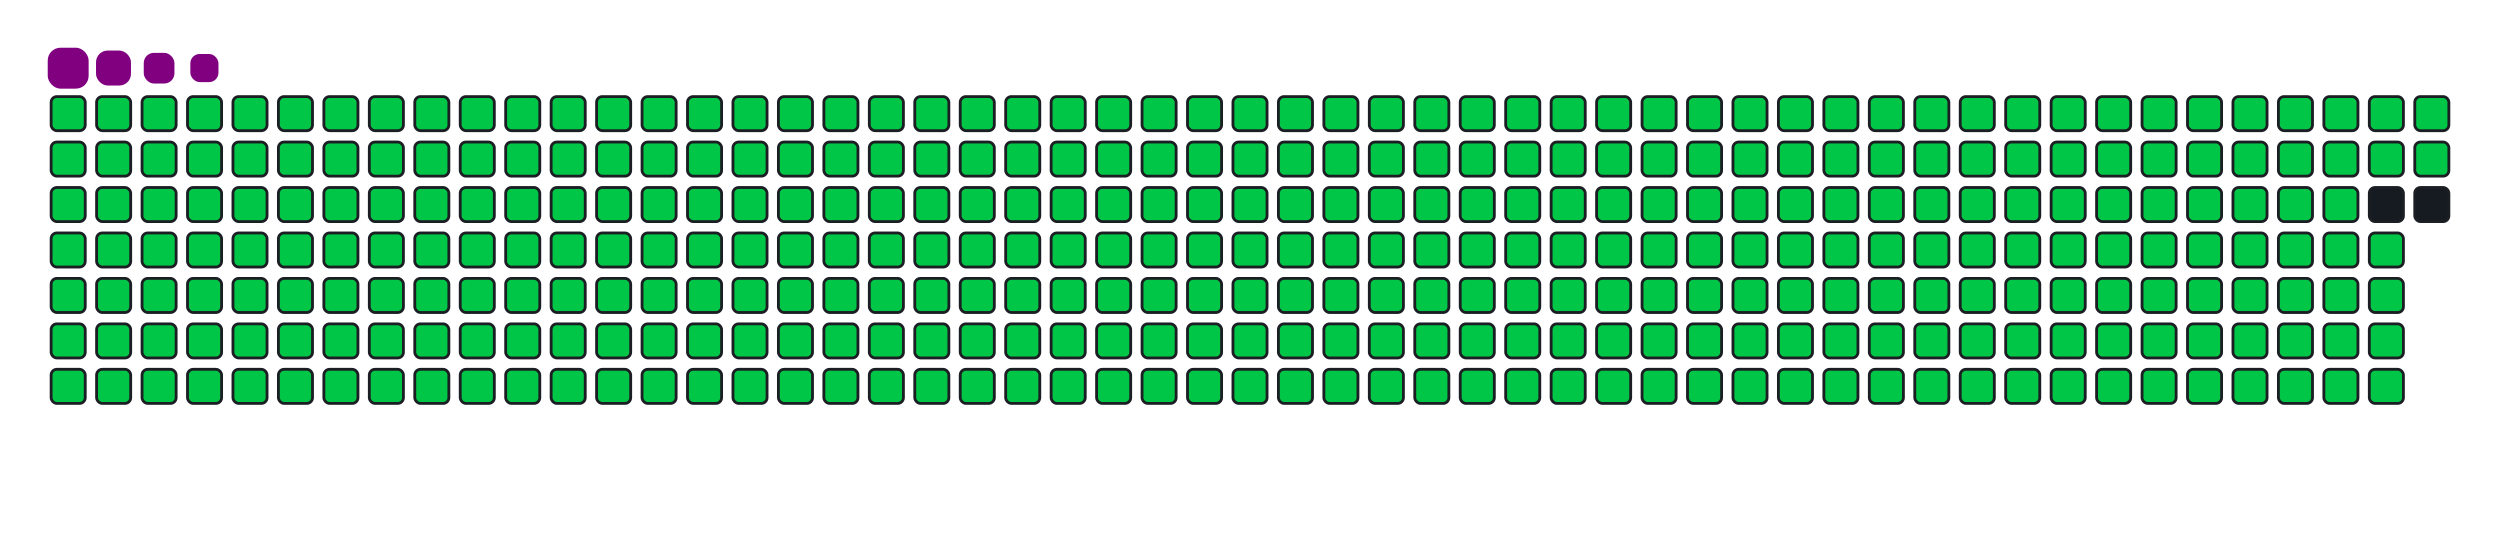 <svg viewBox="-16 -32 880 192" width="880" height="192" xmlns="http://www.w3.org/2000/svg"><desc>Generated with https://github.com/Platane/snk</desc><style>:root{--cb:#1b1f230a;--cs:purple;--ce:#161b22;--c0:#161b22;--c1:#01311f;--c2:#034525;--c3:#0f6d31;--c4:#00c647}.c{shape-rendering:geometricPrecision;fill:#161b22;stroke-width:1px;stroke:#1b1f230a;animation:none 41900ms linear infinite;width:12px;height:12px}@keyframes c0{0.23%{fill:#00c647}0.25%,100%{fill:#161b22}}.c.c0{fill:#00c647;animation-name:c0}@keyframes c1{25.29%{fill:#00c647}25.31%,100%{fill:#161b22}}.c.c1{fill:#00c647;animation-name:c1}@keyframes c2{25.53%{fill:#00c647}25.55%,100%{fill:#161b22}}.c.c2{fill:#00c647;animation-name:c2}@keyframes c3{50.59%{fill:#00c647}50.61%,100%{fill:#161b22}}.c.c3{fill:#00c647;animation-name:c3}@keyframes c4{50.83%{fill:#00c647}50.85%,100%{fill:#161b22}}.c.c4{fill:#00c647;animation-name:c4}@keyframes c5{75.88%{fill:#00c647}75.9%,100%{fill:#161b22}}.c.c5{fill:#00c647;animation-name:c5}@keyframes c6{76.12%{fill:#00c647}76.14%,100%{fill:#161b22}}.c.c6{fill:#00c647;animation-name:c6}@keyframes c7{0.47%{fill:#00c647}0.49%,100%{fill:#161b22}}.c.c7{fill:#00c647;animation-name:c7}@keyframes c8{25.05%{fill:#00c647}25.07%,100%{fill:#161b22}}.c.c8{fill:#00c647;animation-name:c8}@keyframes c9{25.77%{fill:#00c647}25.79%,100%{fill:#161b22}}.c.c9{fill:#00c647;animation-name:c9}@keyframes ca{50.35%{fill:#00c647}50.37%,100%{fill:#161b22}}.c.ca{fill:#00c647;animation-name:ca}@keyframes cb{51.06%{fill:#00c647}51.08%,100%{fill:#161b22}}.c.cb{fill:#00c647;animation-name:cb}@keyframes cc{75.65%{fill:#00c647}75.67%,100%{fill:#161b22}}.c.cc{fill:#00c647;animation-name:cc}@keyframes cd{76.36%{fill:#00c647}76.38%,100%{fill:#161b22}}.c.cd{fill:#00c647;animation-name:cd}@keyframes ce{0.71%{fill:#00c647}0.73%,100%{fill:#161b22}}.c.ce{fill:#00c647;animation-name:ce}@keyframes cf{24.81%{fill:#00c647}24.83%,100%{fill:#161b22}}.c.cf{fill:#00c647;animation-name:cf}@keyframes cg{26%{fill:#00c647}26.02%,100%{fill:#161b22}}.c.cg{fill:#00c647;animation-name:cg}@keyframes ch{50.11%{fill:#00c647}50.13%,100%{fill:#161b22}}.c.ch{fill:#00c647;animation-name:ch}@keyframes ci{51.3%{fill:#00c647}51.32%,100%{fill:#161b22}}.c.ci{fill:#00c647;animation-name:ci}@keyframes cj{75.41%{fill:#00c647}75.43%,100%{fill:#161b22}}.c.cj{fill:#00c647;animation-name:cj}@keyframes ck{76.6%{fill:#00c647}76.62%,100%{fill:#161b22}}.c.ck{fill:#00c647;animation-name:ck}@keyframes cl{0.94%{fill:#00c647}0.96%,100%{fill:#161b22}}.c.cl{fill:#00c647;animation-name:cl}@keyframes cm{24.57%{fill:#00c647}24.59%,100%{fill:#161b22}}.c.cm{fill:#00c647;animation-name:cm}@keyframes cn{26.24%{fill:#00c647}26.26%,100%{fill:#161b22}}.c.cn{fill:#00c647;animation-name:cn}@keyframes co{49.87%{fill:#00c647}49.89%,100%{fill:#161b22}}.c.co{fill:#00c647;animation-name:co}@keyframes cp{51.54%{fill:#00c647}51.56%,100%{fill:#161b22}}.c.cp{fill:#00c647;animation-name:cp}@keyframes cq{75.17%{fill:#00c647}75.19%,100%{fill:#161b22}}.c.cq{fill:#00c647;animation-name:cq}@keyframes cr{76.84%{fill:#00c647}76.86%,100%{fill:#161b22}}.c.cr{fill:#00c647;animation-name:cr}@keyframes cs{1.18%{fill:#00c647}1.2%,100%{fill:#161b22}}.c.cs{fill:#00c647;animation-name:cs}@keyframes ct{24.33%{fill:#00c647}24.35%,100%{fill:#161b22}}.c.ct{fill:#00c647;animation-name:ct}@keyframes cu{26.48%{fill:#00c647}26.5%,100%{fill:#161b22}}.c.cu{fill:#00c647;animation-name:cu}@keyframes cv{49.63%{fill:#00c647}49.65%,100%{fill:#161b22}}.c.cv{fill:#00c647;animation-name:cv}@keyframes cw{51.78%{fill:#00c647}51.8%,100%{fill:#161b22}}.c.cw{fill:#00c647;animation-name:cw}@keyframes cx{74.93%{fill:#00c647}74.95%,100%{fill:#161b22}}.c.cx{fill:#00c647;animation-name:cx}@keyframes cy{77.08%{fill:#00c647}77.1%,100%{fill:#161b22}}.c.cy{fill:#00c647;animation-name:cy}@keyframes cz{1.42%{fill:#00c647}1.44%,100%{fill:#161b22}}.c.cz{fill:#00c647;animation-name:cz}@keyframes c10{24.1%{fill:#00c647}24.12%,100%{fill:#161b22}}.c.c10{fill:#00c647;animation-name:c10}@keyframes c11{26.72%{fill:#00c647}26.74%,100%{fill:#161b22}}.c.c11{fill:#00c647;animation-name:c11}@keyframes c12{49.39%{fill:#00c647}49.41%,100%{fill:#161b22}}.c.c12{fill:#00c647;animation-name:c12}@keyframes c13{52.02%{fill:#00c647}52.04%,100%{fill:#161b22}}.c.c13{fill:#00c647;animation-name:c13}@keyframes c14{74.69%{fill:#00c647}74.71%,100%{fill:#161b22}}.c.c14{fill:#00c647;animation-name:c14}@keyframes c15{77.32%{fill:#00c647}77.34%,100%{fill:#161b22}}.c.c15{fill:#00c647;animation-name:c15}@keyframes c16{1.66%{fill:#00c647}1.68%,100%{fill:#161b22}}.c.c16{fill:#00c647;animation-name:c16}@keyframes c17{23.86%{fill:#00c647}23.88%,100%{fill:#161b22}}.c.c17{fill:#00c647;animation-name:c17}@keyframes c18{26.96%{fill:#00c647}26.98%,100%{fill:#161b22}}.c.c18{fill:#00c647;animation-name:c18}@keyframes c19{49.15%{fill:#00c647}49.17%,100%{fill:#161b22}}.c.c19{fill:#00c647;animation-name:c19}@keyframes c1a{52.26%{fill:#00c647}52.28%,100%{fill:#161b22}}.c.c1a{fill:#00c647;animation-name:c1a}@keyframes c1b{74.45%{fill:#00c647}74.47%,100%{fill:#161b22}}.c.c1b{fill:#00c647;animation-name:c1b}@keyframes c1c{77.56%{fill:#00c647}77.58%,100%{fill:#161b22}}.c.c1c{fill:#00c647;animation-name:c1c}@keyframes c1d{1.9%{fill:#00c647}1.92%,100%{fill:#161b22}}.c.c1d{fill:#00c647;animation-name:c1d}@keyframes c1e{23.62%{fill:#00c647}23.64%,100%{fill:#161b22}}.c.c1e{fill:#00c647;animation-name:c1e}@keyframes c1f{27.2%{fill:#00c647}27.22%,100%{fill:#161b22}}.c.c1f{fill:#00c647;animation-name:c1f}@keyframes c1g{48.92%{fill:#00c647}48.94%,100%{fill:#161b22}}.c.c1g{fill:#00c647;animation-name:c1g}@keyframes c1h{52.5%{fill:#00c647}52.52%,100%{fill:#161b22}}.c.c1h{fill:#00c647;animation-name:c1h}@keyframes c1i{74.21%{fill:#00c647}74.23%,100%{fill:#161b22}}.c.c1i{fill:#00c647;animation-name:c1i}@keyframes c1j{77.79%{fill:#00c647}77.81%,100%{fill:#161b22}}.c.c1j{fill:#00c647;animation-name:c1j}@keyframes c1k{2.14%{fill:#00c647}2.16%,100%{fill:#161b22}}.c.c1k{fill:#00c647;animation-name:c1k}@keyframes c1l{23.38%{fill:#00c647}23.4%,100%{fill:#161b22}}.c.c1l{fill:#00c647;animation-name:c1l}@keyframes c1m{27.44%{fill:#00c647}27.46%,100%{fill:#161b22}}.c.c1m{fill:#00c647;animation-name:c1m}@keyframes c1n{48.68%{fill:#00c647}48.7%,100%{fill:#161b22}}.c.c1n{fill:#00c647;animation-name:c1n}@keyframes c1o{52.73%{fill:#00c647}52.75%,100%{fill:#161b22}}.c.c1o{fill:#00c647;animation-name:c1o}@keyframes c1p{73.98%{fill:#00c647}74%,100%{fill:#161b22}}.c.c1p{fill:#00c647;animation-name:c1p}@keyframes c1q{78.03%{fill:#00c647}78.05%,100%{fill:#161b22}}.c.c1q{fill:#00c647;animation-name:c1q}@keyframes c1r{2.38%{fill:#00c647}2.4%,100%{fill:#161b22}}.c.c1r{fill:#00c647;animation-name:c1r}@keyframes c1s{23.14%{fill:#00c647}23.16%,100%{fill:#161b22}}.c.c1s{fill:#00c647;animation-name:c1s}@keyframes c1t{27.67%{fill:#00c647}27.69%,100%{fill:#161b22}}.c.c1t{fill:#00c647;animation-name:c1t}@keyframes c1u{48.44%{fill:#00c647}48.46%,100%{fill:#161b22}}.c.c1u{fill:#00c647;animation-name:c1u}@keyframes c1v{52.97%{fill:#00c647}52.99%,100%{fill:#161b22}}.c.c1v{fill:#00c647;animation-name:c1v}@keyframes c1w{73.74%{fill:#00c647}73.76%,100%{fill:#161b22}}.c.c1w{fill:#00c647;animation-name:c1w}@keyframes c1x{78.27%{fill:#00c647}78.29%,100%{fill:#161b22}}.c.c1x{fill:#00c647;animation-name:c1x}@keyframes c1y{2.62%{fill:#00c647}2.64%,100%{fill:#161b22}}.c.c1y{fill:#00c647;animation-name:c1y}@keyframes c1z{22.9%{fill:#00c647}22.92%,100%{fill:#161b22}}.c.c1z{fill:#00c647;animation-name:c1z}@keyframes c20{27.91%{fill:#00c647}27.93%,100%{fill:#161b22}}.c.c20{fill:#00c647;animation-name:c20}@keyframes c21{48.2%{fill:#00c647}48.22%,100%{fill:#161b22}}.c.c21{fill:#00c647;animation-name:c21}@keyframes c22{53.21%{fill:#00c647}53.23%,100%{fill:#161b22}}.c.c22{fill:#00c647;animation-name:c22}@keyframes c23{73.5%{fill:#00c647}73.52%,100%{fill:#161b22}}.c.c23{fill:#00c647;animation-name:c23}@keyframes c24{78.51%{fill:#00c647}78.53%,100%{fill:#161b22}}.c.c24{fill:#00c647;animation-name:c24}@keyframes c25{2.85%{fill:#00c647}2.87%,100%{fill:#161b22}}.c.c25{fill:#00c647;animation-name:c25}@keyframes c26{22.66%{fill:#00c647}22.68%,100%{fill:#161b22}}.c.c26{fill:#00c647;animation-name:c26}@keyframes c27{28.15%{fill:#00c647}28.17%,100%{fill:#161b22}}.c.c27{fill:#00c647;animation-name:c27}@keyframes c28{47.96%{fill:#00c647}47.98%,100%{fill:#161b22}}.c.c28{fill:#00c647;animation-name:c28}@keyframes c29{53.45%{fill:#00c647}53.47%,100%{fill:#161b22}}.c.c29{fill:#00c647;animation-name:c29}@keyframes c2a{73.26%{fill:#00c647}73.28%,100%{fill:#161b22}}.c.c2a{fill:#00c647;animation-name:c2a}@keyframes c2b{78.75%{fill:#00c647}78.77%,100%{fill:#161b22}}.c.c2b{fill:#00c647;animation-name:c2b}@keyframes c2c{3.09%{fill:#00c647}3.11%,100%{fill:#161b22}}.c.c2c{fill:#00c647;animation-name:c2c}@keyframes c2d{22.42%{fill:#00c647}22.44%,100%{fill:#161b22}}.c.c2d{fill:#00c647;animation-name:c2d}@keyframes c2e{28.39%{fill:#00c647}28.41%,100%{fill:#161b22}}.c.c2e{fill:#00c647;animation-name:c2e}@keyframes c2f{47.72%{fill:#00c647}47.74%,100%{fill:#161b22}}.c.c2f{fill:#00c647;animation-name:c2f}@keyframes c2g{53.69%{fill:#00c647}53.71%,100%{fill:#161b22}}.c.c2g{fill:#00c647;animation-name:c2g}@keyframes c2h{73.02%{fill:#00c647}73.04%,100%{fill:#161b22}}.c.c2h{fill:#00c647;animation-name:c2h}@keyframes c2i{78.99%{fill:#00c647}79.01%,100%{fill:#161b22}}.c.c2i{fill:#00c647;animation-name:c2i}@keyframes c2j{3.33%{fill:#00c647}3.35%,100%{fill:#161b22}}.c.c2j{fill:#00c647;animation-name:c2j}@keyframes c2k{22.19%{fill:#00c647}22.21%,100%{fill:#161b22}}.c.c2k{fill:#00c647;animation-name:c2k}@keyframes c2l{28.63%{fill:#00c647}28.65%,100%{fill:#161b22}}.c.c2l{fill:#00c647;animation-name:c2l}@keyframes c2m{47.48%{fill:#00c647}47.5%,100%{fill:#161b22}}.c.c2m{fill:#00c647;animation-name:c2m}@keyframes c2n{53.93%{fill:#00c647}53.95%,100%{fill:#161b22}}.c.c2n{fill:#00c647;animation-name:c2n}@keyframes c2o{72.78%{fill:#00c647}72.8%,100%{fill:#161b22}}.c.c2o{fill:#00c647;animation-name:c2o}@keyframes c2p{79.23%{fill:#00c647}79.25%,100%{fill:#161b22}}.c.c2p{fill:#00c647;animation-name:c2p}@keyframes c2q{3.57%{fill:#00c647}3.59%,100%{fill:#161b22}}.c.c2q{fill:#00c647;animation-name:c2q}@keyframes c2r{21.95%{fill:#00c647}21.97%,100%{fill:#161b22}}.c.c2r{fill:#00c647;animation-name:c2r}@keyframes c2s{28.87%{fill:#00c647}28.89%,100%{fill:#161b22}}.c.c2s{fill:#00c647;animation-name:c2s}@keyframes c2t{47.25%{fill:#00c647}47.27%,100%{fill:#161b22}}.c.c2t{fill:#00c647;animation-name:c2t}@keyframes c2u{54.17%{fill:#00c647}54.19%,100%{fill:#161b22}}.c.c2u{fill:#00c647;animation-name:c2u}@keyframes c2v{72.54%{fill:#00c647}72.56%,100%{fill:#161b22}}.c.c2v{fill:#00c647;animation-name:c2v}@keyframes c2w{79.46%{fill:#00c647}79.48%,100%{fill:#161b22}}.c.c2w{fill:#00c647;animation-name:c2w}@keyframes c2x{3.81%{fill:#00c647}3.83%,100%{fill:#161b22}}.c.c2x{fill:#00c647;animation-name:c2x}@keyframes c2y{21.71%{fill:#00c647}21.73%,100%{fill:#161b22}}.c.c2y{fill:#00c647;animation-name:c2y}@keyframes c2z{29.11%{fill:#00c647}29.13%,100%{fill:#161b22}}.c.c2z{fill:#00c647;animation-name:c2z}@keyframes c30{47.01%{fill:#00c647}47.03%,100%{fill:#161b22}}.c.c30{fill:#00c647;animation-name:c30}@keyframes c31{54.41%{fill:#00c647}54.43%,100%{fill:#161b22}}.c.c31{fill:#00c647;animation-name:c31}@keyframes c32{72.31%{fill:#00c647}72.33%,100%{fill:#161b22}}.c.c32{fill:#00c647;animation-name:c32}@keyframes c33{79.7%{fill:#00c647}79.72%,100%{fill:#161b22}}.c.c33{fill:#00c647;animation-name:c33}@keyframes c34{4.05%{fill:#00c647}4.07%,100%{fill:#161b22}}.c.c34{fill:#00c647;animation-name:c34}@keyframes c35{21.47%{fill:#00c647}21.49%,100%{fill:#161b22}}.c.c35{fill:#00c647;animation-name:c35}@keyframes c36{29.35%{fill:#00c647}29.37%,100%{fill:#161b22}}.c.c36{fill:#00c647;animation-name:c36}@keyframes c37{46.77%{fill:#00c647}46.79%,100%{fill:#161b22}}.c.c37{fill:#00c647;animation-name:c37}@keyframes c38{54.64%{fill:#00c647}54.66%,100%{fill:#161b22}}.c.c38{fill:#00c647;animation-name:c38}@keyframes c39{72.07%{fill:#00c647}72.09%,100%{fill:#161b22}}.c.c39{fill:#00c647;animation-name:c39}@keyframes c3a{79.94%{fill:#00c647}79.96%,100%{fill:#161b22}}.c.c3a{fill:#00c647;animation-name:c3a}@keyframes c3b{4.29%{fill:#00c647}4.31%,100%{fill:#161b22}}.c.c3b{fill:#00c647;animation-name:c3b}@keyframes c3c{21.23%{fill:#00c647}21.25%,100%{fill:#161b22}}.c.c3c{fill:#00c647;animation-name:c3c}@keyframes c3d{29.58%{fill:#00c647}29.6%,100%{fill:#161b22}}.c.c3d{fill:#00c647;animation-name:c3d}@keyframes c3e{46.53%{fill:#00c647}46.55%,100%{fill:#161b22}}.c.c3e{fill:#00c647;animation-name:c3e}@keyframes c3f{54.88%{fill:#00c647}54.9%,100%{fill:#161b22}}.c.c3f{fill:#00c647;animation-name:c3f}@keyframes c3g{71.83%{fill:#00c647}71.85%,100%{fill:#161b22}}.c.c3g{fill:#00c647;animation-name:c3g}@keyframes c3h{80.18%{fill:#00c647}80.2%,100%{fill:#161b22}}.c.c3h{fill:#00c647;animation-name:c3h}@keyframes c3i{4.52%{fill:#00c647}4.54%,100%{fill:#161b22}}.c.c3i{fill:#00c647;animation-name:c3i}@keyframes c3j{20.99%{fill:#00c647}21.01%,100%{fill:#161b22}}.c.c3j{fill:#00c647;animation-name:c3j}@keyframes c3k{29.82%{fill:#00c647}29.84%,100%{fill:#161b22}}.c.c3k{fill:#00c647;animation-name:c3k}@keyframes c3l{46.29%{fill:#00c647}46.31%,100%{fill:#161b22}}.c.c3l{fill:#00c647;animation-name:c3l}@keyframes c3m{55.12%{fill:#00c647}55.14%,100%{fill:#161b22}}.c.c3m{fill:#00c647;animation-name:c3m}@keyframes c3n{71.59%{fill:#00c647}71.61%,100%{fill:#161b22}}.c.c3n{fill:#00c647;animation-name:c3n}@keyframes c3o{80.42%{fill:#00c647}80.44%,100%{fill:#161b22}}.c.c3o{fill:#00c647;animation-name:c3o}@keyframes c3p{4.76%{fill:#00c647}4.78%,100%{fill:#161b22}}.c.c3p{fill:#00c647;animation-name:c3p}@keyframes c3q{20.75%{fill:#00c647}20.77%,100%{fill:#161b22}}.c.c3q{fill:#00c647;animation-name:c3q}@keyframes c3r{30.06%{fill:#00c647}30.08%,100%{fill:#161b22}}.c.c3r{fill:#00c647;animation-name:c3r}@keyframes c3s{46.05%{fill:#00c647}46.07%,100%{fill:#161b22}}.c.c3s{fill:#00c647;animation-name:c3s}@keyframes c3t{55.36%{fill:#00c647}55.38%,100%{fill:#161b22}}.c.c3t{fill:#00c647;animation-name:c3t}@keyframes c3u{71.35%{fill:#00c647}71.37%,100%{fill:#161b22}}.c.c3u{fill:#00c647;animation-name:c3u}@keyframes c3v{80.66%{fill:#00c647}80.68%,100%{fill:#161b22}}.c.c3v{fill:#00c647;animation-name:c3v}@keyframes c3w{5%{fill:#00c647}5.02%,100%{fill:#161b22}}.c.c3w{fill:#00c647;animation-name:c3w}@keyframes c3x{20.52%{fill:#00c647}20.54%,100%{fill:#161b22}}.c.c3x{fill:#00c647;animation-name:c3x}@keyframes c3y{30.3%{fill:#00c647}30.32%,100%{fill:#161b22}}.c.c3y{fill:#00c647;animation-name:c3y}@keyframes c3z{45.81%{fill:#00c647}45.83%,100%{fill:#161b22}}.c.c3z{fill:#00c647;animation-name:c3z}@keyframes c40{55.6%{fill:#00c647}55.62%,100%{fill:#161b22}}.c.c40{fill:#00c647;animation-name:c40}@keyframes c41{71.11%{fill:#00c647}71.13%,100%{fill:#161b22}}.c.c41{fill:#00c647;animation-name:c41}@keyframes c42{80.9%{fill:#00c647}80.92%,100%{fill:#161b22}}.c.c42{fill:#00c647;animation-name:c42}@keyframes c43{5.24%{fill:#00c647}5.26%,100%{fill:#161b22}}.c.c43{fill:#00c647;animation-name:c43}@keyframes c44{20.28%{fill:#00c647}20.3%,100%{fill:#161b22}}.c.c44{fill:#00c647;animation-name:c44}@keyframes c45{30.54%{fill:#00c647}30.56%,100%{fill:#161b22}}.c.c45{fill:#00c647;animation-name:c45}@keyframes c46{45.57%{fill:#00c647}45.59%,100%{fill:#161b22}}.c.c46{fill:#00c647;animation-name:c46}@keyframes c47{55.84%{fill:#00c647}55.86%,100%{fill:#161b22}}.c.c47{fill:#00c647;animation-name:c47}@keyframes c48{70.87%{fill:#00c647}70.89%,100%{fill:#161b22}}.c.c48{fill:#00c647;animation-name:c48}@keyframes c49{81.14%{fill:#00c647}81.16%,100%{fill:#161b22}}.c.c49{fill:#00c647;animation-name:c49}@keyframes c4a{5.48%{fill:#00c647}5.5%,100%{fill:#161b22}}.c.c4a{fill:#00c647;animation-name:c4a}@keyframes c4b{20.04%{fill:#00c647}20.06%,100%{fill:#161b22}}.c.c4b{fill:#00c647;animation-name:c4b}@keyframes c4c{30.78%{fill:#00c647}30.8%,100%{fill:#161b22}}.c.c4c{fill:#00c647;animation-name:c4c}@keyframes c4d{45.34%{fill:#00c647}45.36%,100%{fill:#161b22}}.c.c4d{fill:#00c647;animation-name:c4d}@keyframes c4e{56.08%{fill:#00c647}56.1%,100%{fill:#161b22}}.c.c4e{fill:#00c647;animation-name:c4e}@keyframes c4f{70.63%{fill:#00c647}70.65%,100%{fill:#161b22}}.c.c4f{fill:#00c647;animation-name:c4f}@keyframes c4g{81.37%{fill:#00c647}81.39%,100%{fill:#161b22}}.c.c4g{fill:#00c647;animation-name:c4g}@keyframes c4h{5.72%{fill:#00c647}5.74%,100%{fill:#161b22}}.c.c4h{fill:#00c647;animation-name:c4h}@keyframes c4i{19.8%{fill:#00c647}19.82%,100%{fill:#161b22}}.c.c4i{fill:#00c647;animation-name:c4i}@keyframes c4j{31.02%{fill:#00c647}31.04%,100%{fill:#161b22}}.c.c4j{fill:#00c647;animation-name:c4j}@keyframes c4k{45.1%{fill:#00c647}45.12%,100%{fill:#161b22}}.c.c4k{fill:#00c647;animation-name:c4k}@keyframes c4l{56.31%{fill:#00c647}56.33%,100%{fill:#161b22}}.c.c4l{fill:#00c647;animation-name:c4l}@keyframes c4m{70.4%{fill:#00c647}70.42%,100%{fill:#161b22}}.c.c4m{fill:#00c647;animation-name:c4m}@keyframes c4n{81.61%{fill:#00c647}81.63%,100%{fill:#161b22}}.c.c4n{fill:#00c647;animation-name:c4n}@keyframes c4o{5.96%{fill:#00c647}5.98%,100%{fill:#161b22}}.c.c4o{fill:#00c647;animation-name:c4o}@keyframes c4p{19.56%{fill:#00c647}19.58%,100%{fill:#161b22}}.c.c4p{fill:#00c647;animation-name:c4p}@keyframes c4q{31.25%{fill:#00c647}31.27%,100%{fill:#161b22}}.c.c4q{fill:#00c647;animation-name:c4q}@keyframes c4r{44.86%{fill:#00c647}44.88%,100%{fill:#161b22}}.c.c4r{fill:#00c647;animation-name:c4r}@keyframes c4s{56.55%{fill:#00c647}56.57%,100%{fill:#161b22}}.c.c4s{fill:#00c647;animation-name:c4s}@keyframes c4t{70.16%{fill:#00c647}70.18%,100%{fill:#161b22}}.c.c4t{fill:#00c647;animation-name:c4t}@keyframes c4u{81.85%{fill:#00c647}81.87%,100%{fill:#161b22}}.c.c4u{fill:#00c647;animation-name:c4u}@keyframes c4v{6.2%{fill:#00c647}6.22%,100%{fill:#161b22}}.c.c4v{fill:#00c647;animation-name:c4v}@keyframes c4w{19.32%{fill:#00c647}19.34%,100%{fill:#161b22}}.c.c4w{fill:#00c647;animation-name:c4w}@keyframes c4x{31.49%{fill:#00c647}31.51%,100%{fill:#161b22}}.c.c4x{fill:#00c647;animation-name:c4x}@keyframes c4y{44.62%{fill:#00c647}44.64%,100%{fill:#161b22}}.c.c4y{fill:#00c647;animation-name:c4y}@keyframes c4z{56.79%{fill:#00c647}56.81%,100%{fill:#161b22}}.c.c4z{fill:#00c647;animation-name:c4z}@keyframes c50{69.92%{fill:#00c647}69.94%,100%{fill:#161b22}}.c.c50{fill:#00c647;animation-name:c50}@keyframes c51{82.09%{fill:#00c647}82.11%,100%{fill:#161b22}}.c.c51{fill:#00c647;animation-name:c51}@keyframes c52{6.43%{fill:#00c647}6.45%,100%{fill:#161b22}}.c.c52{fill:#00c647;animation-name:c52}@keyframes c53{19.08%{fill:#00c647}19.1%,100%{fill:#161b22}}.c.c53{fill:#00c647;animation-name:c53}@keyframes c54{31.73%{fill:#00c647}31.75%,100%{fill:#161b22}}.c.c54{fill:#00c647;animation-name:c54}@keyframes c55{44.38%{fill:#00c647}44.4%,100%{fill:#161b22}}.c.c55{fill:#00c647;animation-name:c55}@keyframes c56{57.03%{fill:#00c647}57.05%,100%{fill:#161b22}}.c.c56{fill:#00c647;animation-name:c56}@keyframes c57{69.68%{fill:#00c647}69.7%,100%{fill:#161b22}}.c.c57{fill:#00c647;animation-name:c57}@keyframes c58{82.33%{fill:#00c647}82.35%,100%{fill:#161b22}}.c.c58{fill:#00c647;animation-name:c58}@keyframes c59{6.67%{fill:#00c647}6.69%,100%{fill:#161b22}}.c.c59{fill:#00c647;animation-name:c59}@keyframes c5a{18.84%{fill:#00c647}18.86%,100%{fill:#161b22}}.c.c5a{fill:#00c647;animation-name:c5a}@keyframes c5b{31.97%{fill:#00c647}31.99%,100%{fill:#161b22}}.c.c5b{fill:#00c647;animation-name:c5b}@keyframes c5c{44.14%{fill:#00c647}44.16%,100%{fill:#161b22}}.c.c5c{fill:#00c647;animation-name:c5c}@keyframes c5d{57.27%{fill:#00c647}57.29%,100%{fill:#161b22}}.c.c5d{fill:#00c647;animation-name:c5d}@keyframes c5e{69.44%{fill:#00c647}69.46%,100%{fill:#161b22}}.c.c5e{fill:#00c647;animation-name:c5e}@keyframes c5f{82.57%{fill:#00c647}82.59%,100%{fill:#161b22}}.c.c5f{fill:#00c647;animation-name:c5f}@keyframes c5g{6.91%{fill:#00c647}6.93%,100%{fill:#161b22}}.c.c5g{fill:#00c647;animation-name:c5g}@keyframes c5h{18.61%{fill:#00c647}18.63%,100%{fill:#161b22}}.c.c5h{fill:#00c647;animation-name:c5h}@keyframes c5i{32.21%{fill:#00c647}32.23%,100%{fill:#161b22}}.c.c5i{fill:#00c647;animation-name:c5i}@keyframes c5j{43.9%{fill:#00c647}43.92%,100%{fill:#161b22}}.c.c5j{fill:#00c647;animation-name:c5j}@keyframes c5k{57.51%{fill:#00c647}57.53%,100%{fill:#161b22}}.c.c5k{fill:#00c647;animation-name:c5k}@keyframes c5l{69.2%{fill:#00c647}69.22%,100%{fill:#161b22}}.c.c5l{fill:#00c647;animation-name:c5l}@keyframes c5m{82.81%{fill:#00c647}82.83%,100%{fill:#161b22}}.c.c5m{fill:#00c647;animation-name:c5m}@keyframes c5n{7.15%{fill:#00c647}7.17%,100%{fill:#161b22}}.c.c5n{fill:#00c647;animation-name:c5n}@keyframes c5o{18.37%{fill:#00c647}18.39%,100%{fill:#161b22}}.c.c5o{fill:#00c647;animation-name:c5o}@keyframes c5p{32.45%{fill:#00c647}32.47%,100%{fill:#161b22}}.c.c5p{fill:#00c647;animation-name:c5p}@keyframes c5q{43.67%{fill:#00c647}43.69%,100%{fill:#161b22}}.c.c5q{fill:#00c647;animation-name:c5q}@keyframes c5r{57.75%{fill:#00c647}57.77%,100%{fill:#161b22}}.c.c5r{fill:#00c647;animation-name:c5r}@keyframes c5s{68.96%{fill:#00c647}68.98%,100%{fill:#161b22}}.c.c5s{fill:#00c647;animation-name:c5s}@keyframes c5t{83.04%{fill:#00c647}83.06%,100%{fill:#161b22}}.c.c5t{fill:#00c647;animation-name:c5t}@keyframes c5u{7.39%{fill:#00c647}7.41%,100%{fill:#161b22}}.c.c5u{fill:#00c647;animation-name:c5u}@keyframes c5v{18.13%{fill:#00c647}18.15%,100%{fill:#161b22}}.c.c5v{fill:#00c647;animation-name:c5v}@keyframes c5w{32.69%{fill:#00c647}32.71%,100%{fill:#161b22}}.c.c5w{fill:#00c647;animation-name:c5w}@keyframes c5x{43.43%{fill:#00c647}43.45%,100%{fill:#161b22}}.c.c5x{fill:#00c647;animation-name:c5x}@keyframes c5y{57.99%{fill:#00c647}58.01%,100%{fill:#161b22}}.c.c5y{fill:#00c647;animation-name:c5y}@keyframes c5z{68.73%{fill:#00c647}68.75%,100%{fill:#161b22}}.c.c5z{fill:#00c647;animation-name:c5z}@keyframes c60{83.28%{fill:#00c647}83.3%,100%{fill:#161b22}}.c.c60{fill:#00c647;animation-name:c60}@keyframes c61{7.63%{fill:#00c647}7.65%,100%{fill:#161b22}}.c.c61{fill:#00c647;animation-name:c61}@keyframes c62{17.89%{fill:#00c647}17.91%,100%{fill:#161b22}}.c.c62{fill:#00c647;animation-name:c62}@keyframes c63{32.93%{fill:#00c647}32.95%,100%{fill:#161b22}}.c.c63{fill:#00c647;animation-name:c63}@keyframes c64{43.19%{fill:#00c647}43.21%,100%{fill:#161b22}}.c.c64{fill:#00c647;animation-name:c64}@keyframes c65{58.22%{fill:#00c647}58.24%,100%{fill:#161b22}}.c.c65{fill:#00c647;animation-name:c65}@keyframes c66{68.49%{fill:#00c647}68.51%,100%{fill:#161b22}}.c.c66{fill:#00c647;animation-name:c66}@keyframes c67{83.52%{fill:#00c647}83.54%,100%{fill:#161b22}}.c.c67{fill:#00c647;animation-name:c67}@keyframes c68{7.87%{fill:#00c647}7.89%,100%{fill:#161b22}}.c.c68{fill:#00c647;animation-name:c68}@keyframes c69{17.65%{fill:#00c647}17.67%,100%{fill:#161b22}}.c.c69{fill:#00c647;animation-name:c69}@keyframes c6a{33.16%{fill:#00c647}33.18%,100%{fill:#161b22}}.c.c6a{fill:#00c647;animation-name:c6a}@keyframes c6b{42.95%{fill:#00c647}42.97%,100%{fill:#161b22}}.c.c6b{fill:#00c647;animation-name:c6b}@keyframes c6c{58.46%{fill:#00c647}58.48%,100%{fill:#161b22}}.c.c6c{fill:#00c647;animation-name:c6c}@keyframes c6d{68.25%{fill:#00c647}68.27%,100%{fill:#161b22}}.c.c6d{fill:#00c647;animation-name:c6d}@keyframes c6e{83.76%{fill:#00c647}83.78%,100%{fill:#161b22}}.c.c6e{fill:#00c647;animation-name:c6e}@keyframes c6f{8.1%{fill:#00c647}8.12%,100%{fill:#161b22}}.c.c6f{fill:#00c647;animation-name:c6f}@keyframes c6g{17.41%{fill:#00c647}17.43%,100%{fill:#161b22}}.c.c6g{fill:#00c647;animation-name:c6g}@keyframes c6h{33.4%{fill:#00c647}33.42%,100%{fill:#161b22}}.c.c6h{fill:#00c647;animation-name:c6h}@keyframes c6i{42.71%{fill:#00c647}42.73%,100%{fill:#161b22}}.c.c6i{fill:#00c647;animation-name:c6i}@keyframes c6j{58.7%{fill:#00c647}58.72%,100%{fill:#161b22}}.c.c6j{fill:#00c647;animation-name:c6j}@keyframes c6k{68.01%{fill:#00c647}68.03%,100%{fill:#161b22}}.c.c6k{fill:#00c647;animation-name:c6k}@keyframes c6l{84%{fill:#00c647}84.02%,100%{fill:#161b22}}.c.c6l{fill:#00c647;animation-name:c6l}@keyframes c6m{8.34%{fill:#00c647}8.36%,100%{fill:#161b22}}.c.c6m{fill:#00c647;animation-name:c6m}@keyframes c6n{17.17%{fill:#00c647}17.19%,100%{fill:#161b22}}.c.c6n{fill:#00c647;animation-name:c6n}@keyframes c6o{33.64%{fill:#00c647}33.66%,100%{fill:#161b22}}.c.c6o{fill:#00c647;animation-name:c6o}@keyframes c6p{42.47%{fill:#00c647}42.49%,100%{fill:#161b22}}.c.c6p{fill:#00c647;animation-name:c6p}@keyframes c6q{58.94%{fill:#00c647}58.96%,100%{fill:#161b22}}.c.c6q{fill:#00c647;animation-name:c6q}@keyframes c6r{67.77%{fill:#00c647}67.79%,100%{fill:#161b22}}.c.c6r{fill:#00c647;animation-name:c6r}@keyframes c6s{84.24%{fill:#00c647}84.26%,100%{fill:#161b22}}.c.c6s{fill:#00c647;animation-name:c6s}@keyframes c6t{8.58%{fill:#00c647}8.6%,100%{fill:#161b22}}.c.c6t{fill:#00c647;animation-name:c6t}@keyframes c6u{16.94%{fill:#00c647}16.96%,100%{fill:#161b22}}.c.c6u{fill:#00c647;animation-name:c6u}@keyframes c6v{33.88%{fill:#00c647}33.9%,100%{fill:#161b22}}.c.c6v{fill:#00c647;animation-name:c6v}@keyframes c6w{42.23%{fill:#00c647}42.25%,100%{fill:#161b22}}.c.c6w{fill:#00c647;animation-name:c6w}@keyframes c6x{59.18%{fill:#00c647}59.2%,100%{fill:#161b22}}.c.c6x{fill:#00c647;animation-name:c6x}@keyframes c6y{67.53%{fill:#00c647}67.55%,100%{fill:#161b22}}.c.c6y{fill:#00c647;animation-name:c6y}@keyframes c6z{84.48%{fill:#00c647}84.5%,100%{fill:#161b22}}.c.c6z{fill:#00c647;animation-name:c6z}@keyframes c70{8.82%{fill:#00c647}8.84%,100%{fill:#161b22}}.c.c70{fill:#00c647;animation-name:c70}@keyframes c71{16.7%{fill:#00c647}16.72%,100%{fill:#161b22}}.c.c71{fill:#00c647;animation-name:c71}@keyframes c72{34.12%{fill:#00c647}34.14%,100%{fill:#161b22}}.c.c72{fill:#00c647;animation-name:c72}@keyframes c73{41.99%{fill:#00c647}42.01%,100%{fill:#161b22}}.c.c73{fill:#00c647;animation-name:c73}@keyframes c74{59.42%{fill:#00c647}59.44%,100%{fill:#161b22}}.c.c74{fill:#00c647;animation-name:c74}@keyframes c75{67.29%{fill:#00c647}67.31%,100%{fill:#161b22}}.c.c75{fill:#00c647;animation-name:c75}@keyframes c76{84.72%{fill:#00c647}84.74%,100%{fill:#161b22}}.c.c76{fill:#00c647;animation-name:c76}@keyframes c77{9.06%{fill:#00c647}9.08%,100%{fill:#161b22}}.c.c77{fill:#00c647;animation-name:c77}@keyframes c78{16.46%{fill:#00c647}16.48%,100%{fill:#161b22}}.c.c78{fill:#00c647;animation-name:c78}@keyframes c79{34.36%{fill:#00c647}34.38%,100%{fill:#161b22}}.c.c79{fill:#00c647;animation-name:c79}@keyframes c7a{41.76%{fill:#00c647}41.78%,100%{fill:#161b22}}.c.c7a{fill:#00c647;animation-name:c7a}@keyframes c7b{59.66%{fill:#00c647}59.68%,100%{fill:#161b22}}.c.c7b{fill:#00c647;animation-name:c7b}@keyframes c7c{67.05%{fill:#00c647}67.07%,100%{fill:#161b22}}.c.c7c{fill:#00c647;animation-name:c7c}@keyframes c7d{84.95%{fill:#00c647}84.97%,100%{fill:#161b22}}.c.c7d{fill:#00c647;animation-name:c7d}@keyframes c7e{9.3%{fill:#00c647}9.32%,100%{fill:#161b22}}.c.c7e{fill:#00c647;animation-name:c7e}@keyframes c7f{16.22%{fill:#00c647}16.24%,100%{fill:#161b22}}.c.c7f{fill:#00c647;animation-name:c7f}@keyframes c7g{34.6%{fill:#00c647}34.62%,100%{fill:#161b22}}.c.c7g{fill:#00c647;animation-name:c7g}@keyframes c7h{41.52%{fill:#00c647}41.54%,100%{fill:#161b22}}.c.c7h{fill:#00c647;animation-name:c7h}@keyframes c7i{59.89%{fill:#00c647}59.91%,100%{fill:#161b22}}.c.c7i{fill:#00c647;animation-name:c7i}@keyframes c7j{66.82%{fill:#00c647}66.84%,100%{fill:#161b22}}.c.c7j{fill:#00c647;animation-name:c7j}@keyframes c7k{85.19%{fill:#00c647}85.21%,100%{fill:#161b22}}.c.c7k{fill:#00c647;animation-name:c7k}@keyframes c7l{9.54%{fill:#00c647}9.56%,100%{fill:#161b22}}.c.c7l{fill:#00c647;animation-name:c7l}@keyframes c7m{15.98%{fill:#00c647}16%,100%{fill:#161b22}}.c.c7m{fill:#00c647;animation-name:c7m}@keyframes c7n{34.83%{fill:#00c647}34.85%,100%{fill:#161b22}}.c.c7n{fill:#00c647;animation-name:c7n}@keyframes c7o{41.28%{fill:#00c647}41.3%,100%{fill:#161b22}}.c.c7o{fill:#00c647;animation-name:c7o}@keyframes c7p{60.13%{fill:#00c647}60.15%,100%{fill:#161b22}}.c.c7p{fill:#00c647;animation-name:c7p}@keyframes c7q{66.58%{fill:#00c647}66.6%,100%{fill:#161b22}}.c.c7q{fill:#00c647;animation-name:c7q}@keyframes c7r{85.43%{fill:#00c647}85.45%,100%{fill:#161b22}}.c.c7r{fill:#00c647;animation-name:c7r}@keyframes c7s{9.78%{fill:#00c647}9.8%,100%{fill:#161b22}}.c.c7s{fill:#00c647;animation-name:c7s}@keyframes c7t{15.74%{fill:#00c647}15.76%,100%{fill:#161b22}}.c.c7t{fill:#00c647;animation-name:c7t}@keyframes c7u{35.07%{fill:#00c647}35.09%,100%{fill:#161b22}}.c.c7u{fill:#00c647;animation-name:c7u}@keyframes c7v{41.04%{fill:#00c647}41.06%,100%{fill:#161b22}}.c.c7v{fill:#00c647;animation-name:c7v}@keyframes c7w{60.37%{fill:#00c647}60.39%,100%{fill:#161b22}}.c.c7w{fill:#00c647;animation-name:c7w}@keyframes c7x{66.34%{fill:#00c647}66.36%,100%{fill:#161b22}}.c.c7x{fill:#00c647;animation-name:c7x}@keyframes c7y{85.67%{fill:#00c647}85.69%,100%{fill:#161b22}}.c.c7y{fill:#00c647;animation-name:c7y}@keyframes c7z{10.01%{fill:#00c647}10.03%,100%{fill:#161b22}}.c.c7z{fill:#00c647;animation-name:c7z}@keyframes c80{15.5%{fill:#00c647}15.52%,100%{fill:#161b22}}.c.c80{fill:#00c647;animation-name:c80}@keyframes c81{35.31%{fill:#00c647}35.33%,100%{fill:#161b22}}.c.c81{fill:#00c647;animation-name:c81}@keyframes c82{40.8%{fill:#00c647}40.82%,100%{fill:#161b22}}.c.c82{fill:#00c647;animation-name:c82}@keyframes c83{60.61%{fill:#00c647}60.63%,100%{fill:#161b22}}.c.c83{fill:#00c647;animation-name:c83}@keyframes c84{66.1%{fill:#00c647}66.12%,100%{fill:#161b22}}.c.c84{fill:#00c647;animation-name:c84}@keyframes c85{85.91%{fill:#00c647}85.93%,100%{fill:#161b22}}.c.c85{fill:#00c647;animation-name:c85}@keyframes c86{10.25%{fill:#00c647}10.27%,100%{fill:#161b22}}.c.c86{fill:#00c647;animation-name:c86}@keyframes c87{15.26%{fill:#00c647}15.28%,100%{fill:#161b22}}.c.c87{fill:#00c647;animation-name:c87}@keyframes c88{35.55%{fill:#00c647}35.57%,100%{fill:#161b22}}.c.c88{fill:#00c647;animation-name:c88}@keyframes c89{40.56%{fill:#00c647}40.58%,100%{fill:#161b22}}.c.c89{fill:#00c647;animation-name:c89}@keyframes c8a{60.85%{fill:#00c647}60.87%,100%{fill:#161b22}}.c.c8a{fill:#00c647;animation-name:c8a}@keyframes c8b{65.86%{fill:#00c647}65.88%,100%{fill:#161b22}}.c.c8b{fill:#00c647;animation-name:c8b}@keyframes c8c{86.15%{fill:#00c647}86.17%,100%{fill:#161b22}}.c.c8c{fill:#00c647;animation-name:c8c}@keyframes c8d{10.49%{fill:#00c647}10.51%,100%{fill:#161b22}}.c.c8d{fill:#00c647;animation-name:c8d}@keyframes c8e{15.03%{fill:#00c647}15.05%,100%{fill:#161b22}}.c.c8e{fill:#00c647;animation-name:c8e}@keyframes c8f{35.79%{fill:#00c647}35.81%,100%{fill:#161b22}}.c.c8f{fill:#00c647;animation-name:c8f}@keyframes c8g{40.32%{fill:#00c647}40.34%,100%{fill:#161b22}}.c.c8g{fill:#00c647;animation-name:c8g}@keyframes c8h{61.09%{fill:#00c647}61.11%,100%{fill:#161b22}}.c.c8h{fill:#00c647;animation-name:c8h}@keyframes c8i{65.62%{fill:#00c647}65.64%,100%{fill:#161b22}}.c.c8i{fill:#00c647;animation-name:c8i}@keyframes c8j{86.39%{fill:#00c647}86.41%,100%{fill:#161b22}}.c.c8j{fill:#00c647;animation-name:c8j}@keyframes c8k{10.73%{fill:#00c647}10.75%,100%{fill:#161b22}}.c.c8k{fill:#00c647;animation-name:c8k}@keyframes c8l{14.79%{fill:#00c647}14.81%,100%{fill:#161b22}}.c.c8l{fill:#00c647;animation-name:c8l}@keyframes c8m{36.03%{fill:#00c647}36.05%,100%{fill:#161b22}}.c.c8m{fill:#00c647;animation-name:c8m}@keyframes c8n{40.09%{fill:#00c647}40.11%,100%{fill:#161b22}}.c.c8n{fill:#00c647;animation-name:c8n}@keyframes c8o{61.33%{fill:#00c647}61.35%,100%{fill:#161b22}}.c.c8o{fill:#00c647;animation-name:c8o}@keyframes c8p{65.38%{fill:#00c647}65.4%,100%{fill:#161b22}}.c.c8p{fill:#00c647;animation-name:c8p}@keyframes c8q{86.62%{fill:#00c647}86.64%,100%{fill:#161b22}}.c.c8q{fill:#00c647;animation-name:c8q}@keyframes c8r{10.97%{fill:#00c647}10.99%,100%{fill:#161b22}}.c.c8r{fill:#00c647;animation-name:c8r}@keyframes c8s{14.55%{fill:#00c647}14.57%,100%{fill:#161b22}}.c.c8s{fill:#00c647;animation-name:c8s}@keyframes c8t{36.27%{fill:#00c647}36.29%,100%{fill:#161b22}}.c.c8t{fill:#00c647;animation-name:c8t}@keyframes c8u{39.85%{fill:#00c647}39.87%,100%{fill:#161b22}}.c.c8u{fill:#00c647;animation-name:c8u}@keyframes c8v{61.57%{fill:#00c647}61.59%,100%{fill:#161b22}}.c.c8v{fill:#00c647;animation-name:c8v}@keyframes c8w{65.15%{fill:#00c647}65.17%,100%{fill:#161b22}}.c.c8w{fill:#00c647;animation-name:c8w}@keyframes c8x{86.86%{fill:#00c647}86.88%,100%{fill:#161b22}}.c.c8x{fill:#00c647;animation-name:c8x}@keyframes c8y{11.21%{fill:#00c647}11.23%,100%{fill:#161b22}}.c.c8y{fill:#00c647;animation-name:c8y}@keyframes c8z{14.31%{fill:#00c647}14.33%,100%{fill:#161b22}}.c.c8z{fill:#00c647;animation-name:c8z}@keyframes c90{36.51%{fill:#00c647}36.53%,100%{fill:#161b22}}.c.c90{fill:#00c647;animation-name:c90}@keyframes c91{39.61%{fill:#00c647}39.63%,100%{fill:#161b22}}.c.c91{fill:#00c647;animation-name:c91}@keyframes c92{61.8%{fill:#00c647}61.82%,100%{fill:#161b22}}.c.c92{fill:#00c647;animation-name:c92}@keyframes c93{64.91%{fill:#00c647}64.93%,100%{fill:#161b22}}.c.c93{fill:#00c647;animation-name:c93}@keyframes c94{87.1%{fill:#00c647}87.12%,100%{fill:#161b22}}.c.c94{fill:#00c647;animation-name:c94}@keyframes c95{11.45%{fill:#00c647}11.47%,100%{fill:#161b22}}.c.c95{fill:#00c647;animation-name:c95}@keyframes c96{14.07%{fill:#00c647}14.09%,100%{fill:#161b22}}.c.c96{fill:#00c647;animation-name:c96}@keyframes c97{36.74%{fill:#00c647}36.76%,100%{fill:#161b22}}.c.c97{fill:#00c647;animation-name:c97}@keyframes c98{39.37%{fill:#00c647}39.39%,100%{fill:#161b22}}.c.c98{fill:#00c647;animation-name:c98}@keyframes c99{62.04%{fill:#00c647}62.06%,100%{fill:#161b22}}.c.c99{fill:#00c647;animation-name:c99}@keyframes c9a{64.67%{fill:#00c647}64.69%,100%{fill:#161b22}}.c.c9a{fill:#00c647;animation-name:c9a}@keyframes c9b{64.43%{fill:#00c647}64.45%,100%{fill:#161b22}}.c.c9b{fill:#00c647;animation-name:c9b}@keyframes c9c{11.68%{fill:#00c647}11.7%,100%{fill:#161b22}}.c.c9c{fill:#00c647;animation-name:c9c}@keyframes c9d{13.83%{fill:#00c647}13.85%,100%{fill:#161b22}}.c.c9d{fill:#00c647;animation-name:c9d}@keyframes c9e{36.98%{fill:#00c647}37%,100%{fill:#161b22}}.c.c9e{fill:#00c647;animation-name:c9e}@keyframes c9f{39.13%{fill:#00c647}39.15%,100%{fill:#161b22}}.c.c9f{fill:#00c647;animation-name:c9f}@keyframes c9g{62.28%{fill:#00c647}62.3%,100%{fill:#161b22}}.c.c9g{fill:#00c647;animation-name:c9g}@keyframes c9h{62.52%{fill:#00c647}62.54%,100%{fill:#161b22}}.c.c9h{fill:#00c647;animation-name:c9h}@keyframes c9i{64.19%{fill:#00c647}64.21%,100%{fill:#161b22}}.c.c9i{fill:#00c647;animation-name:c9i}@keyframes c9j{11.92%{fill:#00c647}11.94%,100%{fill:#161b22}}.c.c9j{fill:#00c647;animation-name:c9j}@keyframes c9k{13.59%{fill:#00c647}13.61%,100%{fill:#161b22}}.c.c9k{fill:#00c647;animation-name:c9k}@keyframes c9l{37.22%{fill:#00c647}37.24%,100%{fill:#161b22}}.c.c9l{fill:#00c647;animation-name:c9l}@keyframes c9m{38.89%{fill:#00c647}38.91%,100%{fill:#161b22}}.c.c9m{fill:#00c647;animation-name:c9m}@keyframes c9n{38.65%{fill:#00c647}38.67%,100%{fill:#161b22}}.c.c9n{fill:#00c647;animation-name:c9n}@keyframes c9o{62.76%{fill:#00c647}62.78%,100%{fill:#161b22}}.c.c9o{fill:#00c647;animation-name:c9o}@keyframes c9p{63.95%{fill:#00c647}63.97%,100%{fill:#161b22}}.c.c9p{fill:#00c647;animation-name:c9p}@keyframes c9q{12.16%{fill:#00c647}12.18%,100%{fill:#161b22}}.c.c9q{fill:#00c647;animation-name:c9q}@keyframes c9r{13.36%{fill:#00c647}13.38%,100%{fill:#161b22}}.c.c9r{fill:#00c647;animation-name:c9r}@keyframes c9s{37.46%{fill:#00c647}37.48%,100%{fill:#161b22}}.c.c9s{fill:#00c647;animation-name:c9s}@keyframes c9t{37.7%{fill:#00c647}37.72%,100%{fill:#161b22}}.c.c9t{fill:#00c647;animation-name:c9t}@keyframes c9u{38.41%{fill:#00c647}38.43%,100%{fill:#161b22}}.c.c9u{fill:#00c647;animation-name:c9u}@keyframes c9v{63%{fill:#00c647}63.02%,100%{fill:#161b22}}.c.c9v{fill:#00c647;animation-name:c9v}@keyframes c9w{63.71%{fill:#00c647}63.73%,100%{fill:#161b22}}.c.c9w{fill:#00c647;animation-name:c9w}@keyframes c9x{12.4%{fill:#00c647}12.42%,100%{fill:#161b22}}.c.c9x{fill:#00c647;animation-name:c9x}@keyframes c9y{13.12%{fill:#00c647}13.14%,100%{fill:#161b22}}.c.c9y{fill:#00c647;animation-name:c9y}@keyframes c9z{37.94%{fill:#00c647}37.96%,100%{fill:#161b22}}.c.c9z{fill:#00c647;animation-name:c9z}@keyframes ca0{38.18%{fill:#00c647}38.2%,100%{fill:#161b22}}.c.ca0{fill:#00c647;animation-name:ca0}@keyframes ca1{63.24%{fill:#00c647}63.26%,100%{fill:#161b22}}.c.ca1{fill:#00c647;animation-name:ca1}@keyframes ca2{63.47%{fill:#00c647}63.49%,100%{fill:#161b22}}.c.ca2{fill:#00c647;animation-name:ca2}@keyframes ca3{12.64%{fill:#00c647}12.66%,100%{fill:#161b22}}.c.ca3{fill:#00c647;animation-name:ca3}@keyframes ca4{12.88%{fill:#00c647}12.9%,100%{fill:#161b22}}.c.ca4{fill:#00c647;animation-name:ca4}.u{transform-origin:0 0;transform:scale(0,1);animation:none linear 41900ms infinite}@keyframes u0{0.23%{transform:scale(0.000,1)}0.25%,0.47%{transform:scale(0.003,1)}0.49%,0.71%{transform:scale(0.005,1)}0.73%,0.94%{transform:scale(0.008,1)}0.96%,1.18%{transform:scale(0.011,1)}1.2%,1.42%{transform:scale(0.014,1)}1.44%,1.66%{transform:scale(0.016,1)}1.68%,1.9%{transform:scale(0.019,1)}1.92%,2.14%{transform:scale(0.022,1)}2.16%,2.38%{transform:scale(0.025,1)}2.4%,2.62%{transform:scale(0.027,1)}2.64%,2.85%{transform:scale(0.030,1)}2.87%,3.09%{transform:scale(0.033,1)}3.11%,3.33%{transform:scale(0.036,1)}3.35%,3.57%{transform:scale(0.038,1)}3.59%,3.81%{transform:scale(0.041,1)}3.83%,4.05%{transform:scale(0.044,1)}4.07%,4.29%{transform:scale(0.047,1)}4.31%,4.52%{transform:scale(0.049,1)}4.54%,4.76%{transform:scale(0.052,1)}4.78%,5%{transform:scale(0.055,1)}5.02%,5.24%{transform:scale(0.058,1)}5.26%,5.48%{transform:scale(0.060,1)}5.5%,5.72%{transform:scale(0.063,1)}5.74%,5.96%{transform:scale(0.066,1)}5.98%,6.2%{transform:scale(0.068,1)}6.22%,6.43%{transform:scale(0.071,1)}6.45%,6.67%{transform:scale(0.074,1)}6.69%,6.91%{transform:scale(0.077,1)}6.93%,7.15%{transform:scale(0.079,1)}7.17%,7.39%{transform:scale(0.082,1)}7.41%,7.63%{transform:scale(0.085,1)}7.65%,7.87%{transform:scale(0.088,1)}7.89%,8.1%{transform:scale(0.090,1)}8.12%,8.34%{transform:scale(0.093,1)}8.36%,8.58%{transform:scale(0.096,1)}8.6%,8.82%{transform:scale(0.099,1)}8.84%,9.06%{transform:scale(0.101,1)}9.08%,9.3%{transform:scale(0.104,1)}9.32%,9.54%{transform:scale(0.107,1)}9.56%,9.78%{transform:scale(0.110,1)}9.8%,10.01%{transform:scale(0.112,1)}10.03%,10.25%{transform:scale(0.115,1)}10.27%,10.49%{transform:scale(0.118,1)}10.51%,10.73%{transform:scale(0.121,1)}10.75%,10.97%{transform:scale(0.123,1)}10.99%,11.21%{transform:scale(0.126,1)}11.23%,11.45%{transform:scale(0.129,1)}11.47%,11.68%{transform:scale(0.132,1)}11.7%,11.92%{transform:scale(0.134,1)}11.94%,12.16%{transform:scale(0.137,1)}12.18%,12.4%{transform:scale(0.140,1)}12.42%,12.64%{transform:scale(0.142,1)}12.66%,12.88%{transform:scale(0.145,1)}12.9%,13.12%{transform:scale(0.148,1)}13.14%,13.36%{transform:scale(0.151,1)}13.38%,13.59%{transform:scale(0.153,1)}13.61%,13.83%{transform:scale(0.156,1)}13.85%,14.07%{transform:scale(0.159,1)}14.09%,14.31%{transform:scale(0.162,1)}14.33%,14.55%{transform:scale(0.164,1)}14.57%,14.79%{transform:scale(0.167,1)}14.81%,15.03%{transform:scale(0.170,1)}15.05%,15.26%{transform:scale(0.173,1)}15.28%,15.5%{transform:scale(0.175,1)}15.52%,15.74%{transform:scale(0.178,1)}15.76%,15.98%{transform:scale(0.181,1)}16%,16.22%{transform:scale(0.184,1)}16.24%,16.46%{transform:scale(0.186,1)}16.48%,16.7%{transform:scale(0.189,1)}16.72%,16.94%{transform:scale(0.192,1)}16.96%,17.17%{transform:scale(0.195,1)}17.19%,17.41%{transform:scale(0.197,1)}17.43%,17.65%{transform:scale(0.200,1)}17.67%,17.89%{transform:scale(0.203,1)}17.91%,18.13%{transform:scale(0.205,1)}18.15%,18.37%{transform:scale(0.208,1)}18.39%,18.61%{transform:scale(0.211,1)}18.63%,18.84%{transform:scale(0.214,1)}18.86%,19.08%{transform:scale(0.216,1)}19.1%,19.32%{transform:scale(0.219,1)}19.34%,19.56%{transform:scale(0.222,1)}19.58%,19.8%{transform:scale(0.225,1)}19.82%,20.04%{transform:scale(0.227,1)}20.06%,20.28%{transform:scale(0.230,1)}20.3%,20.52%{transform:scale(0.233,1)}20.54%,20.75%{transform:scale(0.236,1)}20.77%,20.99%{transform:scale(0.238,1)}21.01%,21.23%{transform:scale(0.241,1)}21.25%,21.47%{transform:scale(0.244,1)}21.49%,21.71%{transform:scale(0.247,1)}21.73%,21.95%{transform:scale(0.249,1)}21.97%,22.19%{transform:scale(0.252,1)}22.21%,22.42%{transform:scale(0.255,1)}22.44%,22.66%{transform:scale(0.258,1)}22.68%,22.9%{transform:scale(0.260,1)}22.92%,23.14%{transform:scale(0.263,1)}23.16%,23.38%{transform:scale(0.266,1)}23.4%,23.62%{transform:scale(0.268,1)}23.64%,23.86%{transform:scale(0.271,1)}23.88%,24.1%{transform:scale(0.274,1)}24.12%,24.33%{transform:scale(0.277,1)}24.35%,24.57%{transform:scale(0.279,1)}24.59%,24.81%{transform:scale(0.282,1)}24.83%,25.05%{transform:scale(0.285,1)}25.07%,25.29%{transform:scale(0.288,1)}25.31%,25.53%{transform:scale(0.290,1)}25.55%,25.77%{transform:scale(0.293,1)}25.79%,26%{transform:scale(0.296,1)}26.02%,26.24%{transform:scale(0.299,1)}26.26%,26.48%{transform:scale(0.301,1)}26.5%,26.72%{transform:scale(0.304,1)}26.74%,26.96%{transform:scale(0.307,1)}26.98%,27.2%{transform:scale(0.310,1)}27.22%,27.44%{transform:scale(0.312,1)}27.46%,27.67%{transform:scale(0.315,1)}27.69%,27.91%{transform:scale(0.318,1)}27.93%,28.15%{transform:scale(0.321,1)}28.17%,28.39%{transform:scale(0.323,1)}28.41%,28.63%{transform:scale(0.326,1)}28.65%,28.87%{transform:scale(0.329,1)}28.89%,29.11%{transform:scale(0.332,1)}29.13%,29.35%{transform:scale(0.334,1)}29.37%,29.58%{transform:scale(0.337,1)}29.6%,29.82%{transform:scale(0.340,1)}29.84%,30.06%{transform:scale(0.342,1)}30.08%,30.3%{transform:scale(0.345,1)}30.32%,30.54%{transform:scale(0.348,1)}30.56%,30.78%{transform:scale(0.351,1)}30.8%,31.02%{transform:scale(0.353,1)}31.04%,31.25%{transform:scale(0.356,1)}31.27%,31.49%{transform:scale(0.359,1)}31.51%,31.73%{transform:scale(0.362,1)}31.75%,31.97%{transform:scale(0.364,1)}31.99%,32.21%{transform:scale(0.367,1)}32.23%,32.45%{transform:scale(0.370,1)}32.47%,32.69%{transform:scale(0.373,1)}32.71%,32.93%{transform:scale(0.375,1)}32.95%,33.16%{transform:scale(0.378,1)}33.18%,33.4%{transform:scale(0.381,1)}33.42%,33.64%{transform:scale(0.384,1)}33.66%,33.88%{transform:scale(0.386,1)}33.9%,34.12%{transform:scale(0.389,1)}34.14%,34.36%{transform:scale(0.392,1)}34.38%,34.6%{transform:scale(0.395,1)}34.62%,34.83%{transform:scale(0.397,1)}34.85%,35.07%{transform:scale(0.400,1)}35.09%,35.31%{transform:scale(0.403,1)}35.33%,35.55%{transform:scale(0.405,1)}35.57%,35.79%{transform:scale(0.408,1)}35.81%,36.03%{transform:scale(0.411,1)}36.05%,36.27%{transform:scale(0.414,1)}36.29%,36.51%{transform:scale(0.416,1)}36.53%,36.74%{transform:scale(0.419,1)}36.76%,36.98%{transform:scale(0.422,1)}37%,37.22%{transform:scale(0.425,1)}37.24%,37.46%{transform:scale(0.427,1)}37.48%,37.7%{transform:scale(0.430,1)}37.72%,37.94%{transform:scale(0.433,1)}37.96%,38.18%{transform:scale(0.436,1)}38.2%,38.41%{transform:scale(0.438,1)}38.43%,38.65%{transform:scale(0.441,1)}38.67%,38.89%{transform:scale(0.444,1)}38.91%,39.13%{transform:scale(0.447,1)}39.15%,39.37%{transform:scale(0.449,1)}39.39%,39.61%{transform:scale(0.452,1)}39.63%,39.85%{transform:scale(0.455,1)}39.87%,40.09%{transform:scale(0.458,1)}40.11%,40.32%{transform:scale(0.460,1)}40.34%,40.56%{transform:scale(0.463,1)}40.58%,40.8%{transform:scale(0.466,1)}40.82%,41.04%{transform:scale(0.468,1)}41.06%,41.28%{transform:scale(0.471,1)}41.3%,41.52%{transform:scale(0.474,1)}41.54%,41.76%{transform:scale(0.477,1)}41.78%,41.99%{transform:scale(0.479,1)}42.01%,42.23%{transform:scale(0.482,1)}42.25%,42.47%{transform:scale(0.485,1)}42.49%,42.71%{transform:scale(0.488,1)}42.73%,42.95%{transform:scale(0.490,1)}42.97%,43.19%{transform:scale(0.493,1)}43.21%,43.43%{transform:scale(0.496,1)}43.45%,43.67%{transform:scale(0.499,1)}43.69%,43.9%{transform:scale(0.501,1)}43.92%,44.14%{transform:scale(0.504,1)}44.16%,44.38%{transform:scale(0.507,1)}44.4%,44.62%{transform:scale(0.510,1)}44.64%,44.86%{transform:scale(0.512,1)}44.88%,45.1%{transform:scale(0.515,1)}45.12%,45.34%{transform:scale(0.518,1)}45.36%,45.57%{transform:scale(0.521,1)}45.59%,45.81%{transform:scale(0.523,1)}45.83%,46.05%{transform:scale(0.526,1)}46.07%,46.29%{transform:scale(0.529,1)}46.31%,46.53%{transform:scale(0.532,1)}46.55%,46.77%{transform:scale(0.534,1)}46.79%,47.01%{transform:scale(0.537,1)}47.03%,47.25%{transform:scale(0.540,1)}47.27%,47.48%{transform:scale(0.542,1)}47.5%,47.72%{transform:scale(0.545,1)}47.74%,47.96%{transform:scale(0.548,1)}47.98%,48.2%{transform:scale(0.551,1)}48.22%,48.44%{transform:scale(0.553,1)}48.46%,48.68%{transform:scale(0.556,1)}48.7%,48.92%{transform:scale(0.559,1)}48.94%,49.15%{transform:scale(0.562,1)}49.17%,49.39%{transform:scale(0.564,1)}49.41%,49.63%{transform:scale(0.567,1)}49.65%,49.87%{transform:scale(0.570,1)}49.89%,50.11%{transform:scale(0.573,1)}50.13%,50.35%{transform:scale(0.575,1)}50.37%,50.59%{transform:scale(0.578,1)}50.61%,50.83%{transform:scale(0.581,1)}50.85%,51.06%{transform:scale(0.584,1)}51.08%,51.3%{transform:scale(0.586,1)}51.32%,51.54%{transform:scale(0.589,1)}51.56%,51.78%{transform:scale(0.592,1)}51.8%,52.02%{transform:scale(0.595,1)}52.04%,52.26%{transform:scale(0.597,1)}52.28%,52.5%{transform:scale(0.600,1)}52.52%,52.73%{transform:scale(0.603,1)}52.75%,52.97%{transform:scale(0.605,1)}52.99%,53.21%{transform:scale(0.608,1)}53.23%,53.45%{transform:scale(0.611,1)}53.47%,53.69%{transform:scale(0.614,1)}53.71%,53.93%{transform:scale(0.616,1)}53.95%,54.17%{transform:scale(0.619,1)}54.19%,54.41%{transform:scale(0.622,1)}54.43%,54.64%{transform:scale(0.625,1)}54.66%,54.88%{transform:scale(0.627,1)}54.9%,55.12%{transform:scale(0.630,1)}55.14%,55.36%{transform:scale(0.633,1)}55.38%,55.6%{transform:scale(0.636,1)}55.62%,55.84%{transform:scale(0.638,1)}55.86%,56.08%{transform:scale(0.641,1)}56.1%,56.31%{transform:scale(0.644,1)}56.33%,56.55%{transform:scale(0.647,1)}56.57%,56.79%{transform:scale(0.649,1)}56.81%,57.03%{transform:scale(0.652,1)}57.05%,57.27%{transform:scale(0.655,1)}57.29%,57.51%{transform:scale(0.658,1)}57.53%,57.75%{transform:scale(0.660,1)}57.77%,57.99%{transform:scale(0.663,1)}58.01%,58.22%{transform:scale(0.666,1)}58.24%,58.46%{transform:scale(0.668,1)}58.48%,58.7%{transform:scale(0.671,1)}58.72%,58.94%{transform:scale(0.674,1)}58.96%,59.18%{transform:scale(0.677,1)}59.2%,59.42%{transform:scale(0.679,1)}59.44%,59.66%{transform:scale(0.682,1)}59.68%,59.89%{transform:scale(0.685,1)}59.91%,60.13%{transform:scale(0.688,1)}60.15%,60.37%{transform:scale(0.690,1)}60.39%,60.61%{transform:scale(0.693,1)}60.63%,60.85%{transform:scale(0.696,1)}60.87%,61.09%{transform:scale(0.699,1)}61.11%,61.33%{transform:scale(0.701,1)}61.35%,61.57%{transform:scale(0.704,1)}61.59%,61.8%{transform:scale(0.707,1)}61.82%,62.04%{transform:scale(0.710,1)}62.06%,62.28%{transform:scale(0.712,1)}62.3%,62.52%{transform:scale(0.715,1)}62.54%,62.76%{transform:scale(0.718,1)}62.78%,63%{transform:scale(0.721,1)}63.02%,63.24%{transform:scale(0.723,1)}63.26%,63.47%{transform:scale(0.726,1)}63.49%,63.71%{transform:scale(0.729,1)}63.73%,63.95%{transform:scale(0.732,1)}63.97%,64.19%{transform:scale(0.734,1)}64.21%,64.43%{transform:scale(0.737,1)}64.45%,64.67%{transform:scale(0.740,1)}64.69%,64.91%{transform:scale(0.742,1)}64.93%,65.15%{transform:scale(0.745,1)}65.17%,65.38%{transform:scale(0.748,1)}65.4%,65.62%{transform:scale(0.751,1)}65.64%,65.86%{transform:scale(0.753,1)}65.88%,66.1%{transform:scale(0.756,1)}66.12%,66.34%{transform:scale(0.759,1)}66.36%,66.58%{transform:scale(0.762,1)}66.6%,66.82%{transform:scale(0.764,1)}66.84%,67.05%{transform:scale(0.767,1)}67.07%,67.29%{transform:scale(0.770,1)}67.31%,67.53%{transform:scale(0.773,1)}67.55%,67.77%{transform:scale(0.775,1)}67.79%,68.01%{transform:scale(0.778,1)}68.03%,68.25%{transform:scale(0.781,1)}68.27%,68.49%{transform:scale(0.784,1)}68.51%,68.73%{transform:scale(0.786,1)}68.75%,68.96%{transform:scale(0.789,1)}68.98%,69.2%{transform:scale(0.792,1)}69.22%,69.44%{transform:scale(0.795,1)}69.46%,69.68%{transform:scale(0.797,1)}69.7%,69.92%{transform:scale(0.800,1)}69.94%,70.16%{transform:scale(0.803,1)}70.18%,70.4%{transform:scale(0.805,1)}70.42%,70.63%{transform:scale(0.808,1)}70.65%,70.87%{transform:scale(0.811,1)}70.89%,71.11%{transform:scale(0.814,1)}71.13%,71.35%{transform:scale(0.816,1)}71.37%,71.59%{transform:scale(0.819,1)}71.61%,71.83%{transform:scale(0.822,1)}71.85%,72.07%{transform:scale(0.825,1)}72.09%,72.31%{transform:scale(0.827,1)}72.33%,72.54%{transform:scale(0.830,1)}72.56%,72.78%{transform:scale(0.833,1)}72.8%,73.02%{transform:scale(0.836,1)}73.04%,73.26%{transform:scale(0.838,1)}73.28%,73.5%{transform:scale(0.841,1)}73.52%,73.74%{transform:scale(0.844,1)}73.76%,73.98%{transform:scale(0.847,1)}74%,74.21%{transform:scale(0.849,1)}74.23%,74.45%{transform:scale(0.852,1)}74.47%,74.69%{transform:scale(0.855,1)}74.71%,74.93%{transform:scale(0.858,1)}74.95%,75.17%{transform:scale(0.860,1)}75.19%,75.41%{transform:scale(0.863,1)}75.43%,75.65%{transform:scale(0.866,1)}75.67%,75.88%{transform:scale(0.868,1)}75.9%,76.12%{transform:scale(0.871,1)}76.14%,76.36%{transform:scale(0.874,1)}76.38%,76.6%{transform:scale(0.877,1)}76.62%,76.84%{transform:scale(0.879,1)}76.86%,77.08%{transform:scale(0.882,1)}77.1%,77.32%{transform:scale(0.885,1)}77.34%,77.56%{transform:scale(0.888,1)}77.58%,77.79%{transform:scale(0.890,1)}77.81%,78.03%{transform:scale(0.893,1)}78.05%,78.27%{transform:scale(0.896,1)}78.29%,78.51%{transform:scale(0.899,1)}78.53%,78.75%{transform:scale(0.901,1)}78.77%,78.99%{transform:scale(0.904,1)}79.01%,79.23%{transform:scale(0.907,1)}79.25%,79.46%{transform:scale(0.910,1)}79.48%,79.7%{transform:scale(0.912,1)}79.72%,79.94%{transform:scale(0.915,1)}79.96%,80.18%{transform:scale(0.918,1)}80.2%,80.42%{transform:scale(0.921,1)}80.44%,80.66%{transform:scale(0.923,1)}80.68%,80.9%{transform:scale(0.926,1)}80.92%,81.14%{transform:scale(0.929,1)}81.16%,81.37%{transform:scale(0.932,1)}81.39%,81.61%{transform:scale(0.934,1)}81.63%,81.85%{transform:scale(0.937,1)}81.87%,82.09%{transform:scale(0.940,1)}82.11%,82.33%{transform:scale(0.942,1)}82.35%,82.57%{transform:scale(0.945,1)}82.59%,82.81%{transform:scale(0.948,1)}82.83%,83.04%{transform:scale(0.951,1)}83.06%,83.28%{transform:scale(0.953,1)}83.3%,83.52%{transform:scale(0.956,1)}83.54%,83.76%{transform:scale(0.959,1)}83.78%,84%{transform:scale(0.962,1)}84.02%,84.24%{transform:scale(0.964,1)}84.26%,84.48%{transform:scale(0.967,1)}84.5%,84.72%{transform:scale(0.970,1)}84.74%,84.95%{transform:scale(0.973,1)}84.97%,85.19%{transform:scale(0.975,1)}85.21%,85.43%{transform:scale(0.978,1)}85.45%,85.67%{transform:scale(0.981,1)}85.69%,85.91%{transform:scale(0.984,1)}85.93%,86.15%{transform:scale(0.986,1)}86.17%,86.39%{transform:scale(0.989,1)}86.41%,86.62%{transform:scale(0.992,1)}86.64%,86.86%{transform:scale(0.995,1)}86.88%,87.1%{transform:scale(0.997,1)}87.12%,100%{transform:scale(1.000,1)}}.u.u0{fill:#00c647;animation-name:u0;transform-origin:0.0px 0}.s{shape-rendering:geometricPrecision;fill:purple;animation:none linear 41900ms infinite}@keyframes s0{0%,99.76%{transform:translate(0px,-16px)}0.24%{transform:translate(0px,0px)}12.65%{transform:translate(832px,0px)}12.89%{transform:translate(832px,16px)}25.3%{transform:translate(0px,16px)}25.54%{transform:translate(0px,32px)}37.47%{transform:translate(800px,32px)}37.71%{transform:translate(800px,48px)}37.95%{transform:translate(816px,48px)}38.19%{transform:translate(816px,64px)}38.66%{transform:translate(784px,64px)}38.9%{transform:translate(784px,48px)}50.6%{transform:translate(0px,48px)}50.84%{transform:translate(0px,64px)}62.29%{transform:translate(768px,64px)}62.53%{transform:translate(768px,80px)}63.25%{transform:translate(816px,80px)}63.48%{transform:translate(816px,96px)}64.44%{transform:translate(752px,96px)}64.68%{transform:translate(752px,80px)}75.89%{transform:translate(0px,80px)}76.13%{transform:translate(0px,96px)}87.11%{transform:translate(736px,96px)}87.35%{transform:translate(736px,80px)}97.37%{transform:translate(64px,80px)}98.09%{transform:translate(64px,32px)}98.33%{transform:translate(48px,32px)}99.05%{transform:translate(48px,-16px)}}.s.s0{transform:translate(0px,-16px);animation-name:s0}@keyframes s1{0%,99.76%{transform:translate(16px,-16px)}0.24%{transform:translate(0px,-16px)}0.48%{transform:translate(0px,0px)}12.89%{transform:translate(832px,0px)}13.13%{transform:translate(832px,16px)}25.54%{transform:translate(0px,16px)}25.78%{transform:translate(0px,32px)}37.71%{transform:translate(800px,32px)}37.95%{transform:translate(800px,48px)}38.19%{transform:translate(816px,48px)}38.42%{transform:translate(816px,64px)}38.9%{transform:translate(784px,64px)}39.14%{transform:translate(784px,48px)}50.84%{transform:translate(0px,48px)}51.07%{transform:translate(0px,64px)}62.53%{transform:translate(768px,64px)}62.77%{transform:translate(768px,80px)}63.48%{transform:translate(816px,80px)}63.72%{transform:translate(816px,96px)}64.68%{transform:translate(752px,96px)}64.92%{transform:translate(752px,80px)}76.13%{transform:translate(0px,80px)}76.37%{transform:translate(0px,96px)}87.35%{transform:translate(736px,96px)}87.59%{transform:translate(736px,80px)}97.61%{transform:translate(64px,80px)}98.33%{transform:translate(64px,32px)}98.57%{transform:translate(48px,32px)}99.28%{transform:translate(48px,-16px)}}.s.s1{transform:translate(16px,-16px);animation-name:s1}@keyframes s2{0%,99.76%{transform:translate(32px,-16px)}0.48%{transform:translate(0px,-16px)}0.72%{transform:translate(0px,0px)}13.13%{transform:translate(832px,0px)}13.37%{transform:translate(832px,16px)}25.78%{transform:translate(0px,16px)}26.01%{transform:translate(0px,32px)}37.95%{transform:translate(800px,32px)}38.19%{transform:translate(800px,48px)}38.42%{transform:translate(816px,48px)}38.66%{transform:translate(816px,64px)}39.14%{transform:translate(784px,64px)}39.38%{transform:translate(784px,48px)}51.07%{transform:translate(0px,48px)}51.31%{transform:translate(0px,64px)}62.77%{transform:translate(768px,64px)}63.01%{transform:translate(768px,80px)}63.72%{transform:translate(816px,80px)}63.96%{transform:translate(816px,96px)}64.92%{transform:translate(752px,96px)}65.16%{transform:translate(752px,80px)}76.37%{transform:translate(0px,80px)}76.61%{transform:translate(0px,96px)}87.59%{transform:translate(736px,96px)}87.83%{transform:translate(736px,80px)}97.85%{transform:translate(64px,80px)}98.57%{transform:translate(64px,32px)}98.81%{transform:translate(48px,32px)}99.52%{transform:translate(48px,-16px)}}.s.s2{transform:translate(32px,-16px);animation-name:s2}@keyframes s3{0%,99.76%{transform:translate(48px,-16px)}0.72%{transform:translate(0px,-16px)}0.95%{transform:translate(0px,0px)}13.37%{transform:translate(832px,0px)}13.6%{transform:translate(832px,16px)}26.01%{transform:translate(0px,16px)}26.25%{transform:translate(0px,32px)}38.19%{transform:translate(800px,32px)}38.42%{transform:translate(800px,48px)}38.66%{transform:translate(816px,48px)}38.9%{transform:translate(816px,64px)}39.38%{transform:translate(784px,64px)}39.62%{transform:translate(784px,48px)}51.31%{transform:translate(0px,48px)}51.55%{transform:translate(0px,64px)}63.01%{transform:translate(768px,64px)}63.25%{transform:translate(768px,80px)}63.96%{transform:translate(816px,80px)}64.2%{transform:translate(816px,96px)}65.16%{transform:translate(752px,96px)}65.39%{transform:translate(752px,80px)}76.61%{transform:translate(0px,80px)}76.85%{transform:translate(0px,96px)}87.83%{transform:translate(736px,96px)}88.07%{transform:translate(736px,80px)}98.09%{transform:translate(64px,80px)}98.81%{transform:translate(64px,32px)}99.05%{transform:translate(48px,32px)}}.s.s3{transform:translate(48px,-16px);animation-name:s3}</style><rect class="c c0" x="2" y="2" rx="2" ry="2"/><rect class="c c1" x="2" y="18" rx="2" ry="2"/><rect class="c c2" x="2" y="34" rx="2" ry="2"/><rect class="c c3" x="2" y="50" rx="2" ry="2"/><rect class="c c4" x="2" y="66" rx="2" ry="2"/><rect class="c c5" x="2" y="82" rx="2" ry="2"/><rect class="c c6" x="2" y="98" rx="2" ry="2"/><rect class="c c7" x="18" y="2" rx="2" ry="2"/><rect class="c c8" x="18" y="18" rx="2" ry="2"/><rect class="c c9" x="18" y="34" rx="2" ry="2"/><rect class="c ca" x="18" y="50" rx="2" ry="2"/><rect class="c cb" x="18" y="66" rx="2" ry="2"/><rect class="c cc" x="18" y="82" rx="2" ry="2"/><rect class="c cd" x="18" y="98" rx="2" ry="2"/><rect class="c ce" x="34" y="2" rx="2" ry="2"/><rect class="c cf" x="34" y="18" rx="2" ry="2"/><rect class="c cg" x="34" y="34" rx="2" ry="2"/><rect class="c ch" x="34" y="50" rx="2" ry="2"/><rect class="c ci" x="34" y="66" rx="2" ry="2"/><rect class="c cj" x="34" y="82" rx="2" ry="2"/><rect class="c ck" x="34" y="98" rx="2" ry="2"/><rect class="c cl" x="50" y="2" rx="2" ry="2"/><rect class="c cm" x="50" y="18" rx="2" ry="2"/><rect class="c cn" x="50" y="34" rx="2" ry="2"/><rect class="c co" x="50" y="50" rx="2" ry="2"/><rect class="c cp" x="50" y="66" rx="2" ry="2"/><rect class="c cq" x="50" y="82" rx="2" ry="2"/><rect class="c cr" x="50" y="98" rx="2" ry="2"/><rect class="c cs" x="66" y="2" rx="2" ry="2"/><rect class="c ct" x="66" y="18" rx="2" ry="2"/><rect class="c cu" x="66" y="34" rx="2" ry="2"/><rect class="c cv" x="66" y="50" rx="2" ry="2"/><rect class="c cw" x="66" y="66" rx="2" ry="2"/><rect class="c cx" x="66" y="82" rx="2" ry="2"/><rect class="c cy" x="66" y="98" rx="2" ry="2"/><rect class="c cz" x="82" y="2" rx="2" ry="2"/><rect class="c c10" x="82" y="18" rx="2" ry="2"/><rect class="c c11" x="82" y="34" rx="2" ry="2"/><rect class="c c12" x="82" y="50" rx="2" ry="2"/><rect class="c c13" x="82" y="66" rx="2" ry="2"/><rect class="c c14" x="82" y="82" rx="2" ry="2"/><rect class="c c15" x="82" y="98" rx="2" ry="2"/><rect class="c c16" x="98" y="2" rx="2" ry="2"/><rect class="c c17" x="98" y="18" rx="2" ry="2"/><rect class="c c18" x="98" y="34" rx="2" ry="2"/><rect class="c c19" x="98" y="50" rx="2" ry="2"/><rect class="c c1a" x="98" y="66" rx="2" ry="2"/><rect class="c c1b" x="98" y="82" rx="2" ry="2"/><rect class="c c1c" x="98" y="98" rx="2" ry="2"/><rect class="c c1d" x="114" y="2" rx="2" ry="2"/><rect class="c c1e" x="114" y="18" rx="2" ry="2"/><rect class="c c1f" x="114" y="34" rx="2" ry="2"/><rect class="c c1g" x="114" y="50" rx="2" ry="2"/><rect class="c c1h" x="114" y="66" rx="2" ry="2"/><rect class="c c1i" x="114" y="82" rx="2" ry="2"/><rect class="c c1j" x="114" y="98" rx="2" ry="2"/><rect class="c c1k" x="130" y="2" rx="2" ry="2"/><rect class="c c1l" x="130" y="18" rx="2" ry="2"/><rect class="c c1m" x="130" y="34" rx="2" ry="2"/><rect class="c c1n" x="130" y="50" rx="2" ry="2"/><rect class="c c1o" x="130" y="66" rx="2" ry="2"/><rect class="c c1p" x="130" y="82" rx="2" ry="2"/><rect class="c c1q" x="130" y="98" rx="2" ry="2"/><rect class="c c1r" x="146" y="2" rx="2" ry="2"/><rect class="c c1s" x="146" y="18" rx="2" ry="2"/><rect class="c c1t" x="146" y="34" rx="2" ry="2"/><rect class="c c1u" x="146" y="50" rx="2" ry="2"/><rect class="c c1v" x="146" y="66" rx="2" ry="2"/><rect class="c c1w" x="146" y="82" rx="2" ry="2"/><rect class="c c1x" x="146" y="98" rx="2" ry="2"/><rect class="c c1y" x="162" y="2" rx="2" ry="2"/><rect class="c c1z" x="162" y="18" rx="2" ry="2"/><rect class="c c20" x="162" y="34" rx="2" ry="2"/><rect class="c c21" x="162" y="50" rx="2" ry="2"/><rect class="c c22" x="162" y="66" rx="2" ry="2"/><rect class="c c23" x="162" y="82" rx="2" ry="2"/><rect class="c c24" x="162" y="98" rx="2" ry="2"/><rect class="c c25" x="178" y="2" rx="2" ry="2"/><rect class="c c26" x="178" y="18" rx="2" ry="2"/><rect class="c c27" x="178" y="34" rx="2" ry="2"/><rect class="c c28" x="178" y="50" rx="2" ry="2"/><rect class="c c29" x="178" y="66" rx="2" ry="2"/><rect class="c c2a" x="178" y="82" rx="2" ry="2"/><rect class="c c2b" x="178" y="98" rx="2" ry="2"/><rect class="c c2c" x="194" y="2" rx="2" ry="2"/><rect class="c c2d" x="194" y="18" rx="2" ry="2"/><rect class="c c2e" x="194" y="34" rx="2" ry="2"/><rect class="c c2f" x="194" y="50" rx="2" ry="2"/><rect class="c c2g" x="194" y="66" rx="2" ry="2"/><rect class="c c2h" x="194" y="82" rx="2" ry="2"/><rect class="c c2i" x="194" y="98" rx="2" ry="2"/><rect class="c c2j" x="210" y="2" rx="2" ry="2"/><rect class="c c2k" x="210" y="18" rx="2" ry="2"/><rect class="c c2l" x="210" y="34" rx="2" ry="2"/><rect class="c c2m" x="210" y="50" rx="2" ry="2"/><rect class="c c2n" x="210" y="66" rx="2" ry="2"/><rect class="c c2o" x="210" y="82" rx="2" ry="2"/><rect class="c c2p" x="210" y="98" rx="2" ry="2"/><rect class="c c2q" x="226" y="2" rx="2" ry="2"/><rect class="c c2r" x="226" y="18" rx="2" ry="2"/><rect class="c c2s" x="226" y="34" rx="2" ry="2"/><rect class="c c2t" x="226" y="50" rx="2" ry="2"/><rect class="c c2u" x="226" y="66" rx="2" ry="2"/><rect class="c c2v" x="226" y="82" rx="2" ry="2"/><rect class="c c2w" x="226" y="98" rx="2" ry="2"/><rect class="c c2x" x="242" y="2" rx="2" ry="2"/><rect class="c c2y" x="242" y="18" rx="2" ry="2"/><rect class="c c2z" x="242" y="34" rx="2" ry="2"/><rect class="c c30" x="242" y="50" rx="2" ry="2"/><rect class="c c31" x="242" y="66" rx="2" ry="2"/><rect class="c c32" x="242" y="82" rx="2" ry="2"/><rect class="c c33" x="242" y="98" rx="2" ry="2"/><rect class="c c34" x="258" y="2" rx="2" ry="2"/><rect class="c c35" x="258" y="18" rx="2" ry="2"/><rect class="c c36" x="258" y="34" rx="2" ry="2"/><rect class="c c37" x="258" y="50" rx="2" ry="2"/><rect class="c c38" x="258" y="66" rx="2" ry="2"/><rect class="c c39" x="258" y="82" rx="2" ry="2"/><rect class="c c3a" x="258" y="98" rx="2" ry="2"/><rect class="c c3b" x="274" y="2" rx="2" ry="2"/><rect class="c c3c" x="274" y="18" rx="2" ry="2"/><rect class="c c3d" x="274" y="34" rx="2" ry="2"/><rect class="c c3e" x="274" y="50" rx="2" ry="2"/><rect class="c c3f" x="274" y="66" rx="2" ry="2"/><rect class="c c3g" x="274" y="82" rx="2" ry="2"/><rect class="c c3h" x="274" y="98" rx="2" ry="2"/><rect class="c c3i" x="290" y="2" rx="2" ry="2"/><rect class="c c3j" x="290" y="18" rx="2" ry="2"/><rect class="c c3k" x="290" y="34" rx="2" ry="2"/><rect class="c c3l" x="290" y="50" rx="2" ry="2"/><rect class="c c3m" x="290" y="66" rx="2" ry="2"/><rect class="c c3n" x="290" y="82" rx="2" ry="2"/><rect class="c c3o" x="290" y="98" rx="2" ry="2"/><rect class="c c3p" x="306" y="2" rx="2" ry="2"/><rect class="c c3q" x="306" y="18" rx="2" ry="2"/><rect class="c c3r" x="306" y="34" rx="2" ry="2"/><rect class="c c3s" x="306" y="50" rx="2" ry="2"/><rect class="c c3t" x="306" y="66" rx="2" ry="2"/><rect class="c c3u" x="306" y="82" rx="2" ry="2"/><rect class="c c3v" x="306" y="98" rx="2" ry="2"/><rect class="c c3w" x="322" y="2" rx="2" ry="2"/><rect class="c c3x" x="322" y="18" rx="2" ry="2"/><rect class="c c3y" x="322" y="34" rx="2" ry="2"/><rect class="c c3z" x="322" y="50" rx="2" ry="2"/><rect class="c c40" x="322" y="66" rx="2" ry="2"/><rect class="c c41" x="322" y="82" rx="2" ry="2"/><rect class="c c42" x="322" y="98" rx="2" ry="2"/><rect class="c c43" x="338" y="2" rx="2" ry="2"/><rect class="c c44" x="338" y="18" rx="2" ry="2"/><rect class="c c45" x="338" y="34" rx="2" ry="2"/><rect class="c c46" x="338" y="50" rx="2" ry="2"/><rect class="c c47" x="338" y="66" rx="2" ry="2"/><rect class="c c48" x="338" y="82" rx="2" ry="2"/><rect class="c c49" x="338" y="98" rx="2" ry="2"/><rect class="c c4a" x="354" y="2" rx="2" ry="2"/><rect class="c c4b" x="354" y="18" rx="2" ry="2"/><rect class="c c4c" x="354" y="34" rx="2" ry="2"/><rect class="c c4d" x="354" y="50" rx="2" ry="2"/><rect class="c c4e" x="354" y="66" rx="2" ry="2"/><rect class="c c4f" x="354" y="82" rx="2" ry="2"/><rect class="c c4g" x="354" y="98" rx="2" ry="2"/><rect class="c c4h" x="370" y="2" rx="2" ry="2"/><rect class="c c4i" x="370" y="18" rx="2" ry="2"/><rect class="c c4j" x="370" y="34" rx="2" ry="2"/><rect class="c c4k" x="370" y="50" rx="2" ry="2"/><rect class="c c4l" x="370" y="66" rx="2" ry="2"/><rect class="c c4m" x="370" y="82" rx="2" ry="2"/><rect class="c c4n" x="370" y="98" rx="2" ry="2"/><rect class="c c4o" x="386" y="2" rx="2" ry="2"/><rect class="c c4p" x="386" y="18" rx="2" ry="2"/><rect class="c c4q" x="386" y="34" rx="2" ry="2"/><rect class="c c4r" x="386" y="50" rx="2" ry="2"/><rect class="c c4s" x="386" y="66" rx="2" ry="2"/><rect class="c c4t" x="386" y="82" rx="2" ry="2"/><rect class="c c4u" x="386" y="98" rx="2" ry="2"/><rect class="c c4v" x="402" y="2" rx="2" ry="2"/><rect class="c c4w" x="402" y="18" rx="2" ry="2"/><rect class="c c4x" x="402" y="34" rx="2" ry="2"/><rect class="c c4y" x="402" y="50" rx="2" ry="2"/><rect class="c c4z" x="402" y="66" rx="2" ry="2"/><rect class="c c50" x="402" y="82" rx="2" ry="2"/><rect class="c c51" x="402" y="98" rx="2" ry="2"/><rect class="c c52" x="418" y="2" rx="2" ry="2"/><rect class="c c53" x="418" y="18" rx="2" ry="2"/><rect class="c c54" x="418" y="34" rx="2" ry="2"/><rect class="c c55" x="418" y="50" rx="2" ry="2"/><rect class="c c56" x="418" y="66" rx="2" ry="2"/><rect class="c c57" x="418" y="82" rx="2" ry="2"/><rect class="c c58" x="418" y="98" rx="2" ry="2"/><rect class="c c59" x="434" y="2" rx="2" ry="2"/><rect class="c c5a" x="434" y="18" rx="2" ry="2"/><rect class="c c5b" x="434" y="34" rx="2" ry="2"/><rect class="c c5c" x="434" y="50" rx="2" ry="2"/><rect class="c c5d" x="434" y="66" rx="2" ry="2"/><rect class="c c5e" x="434" y="82" rx="2" ry="2"/><rect class="c c5f" x="434" y="98" rx="2" ry="2"/><rect class="c c5g" x="450" y="2" rx="2" ry="2"/><rect class="c c5h" x="450" y="18" rx="2" ry="2"/><rect class="c c5i" x="450" y="34" rx="2" ry="2"/><rect class="c c5j" x="450" y="50" rx="2" ry="2"/><rect class="c c5k" x="450" y="66" rx="2" ry="2"/><rect class="c c5l" x="450" y="82" rx="2" ry="2"/><rect class="c c5m" x="450" y="98" rx="2" ry="2"/><rect class="c c5n" x="466" y="2" rx="2" ry="2"/><rect class="c c5o" x="466" y="18" rx="2" ry="2"/><rect class="c c5p" x="466" y="34" rx="2" ry="2"/><rect class="c c5q" x="466" y="50" rx="2" ry="2"/><rect class="c c5r" x="466" y="66" rx="2" ry="2"/><rect class="c c5s" x="466" y="82" rx="2" ry="2"/><rect class="c c5t" x="466" y="98" rx="2" ry="2"/><rect class="c c5u" x="482" y="2" rx="2" ry="2"/><rect class="c c5v" x="482" y="18" rx="2" ry="2"/><rect class="c c5w" x="482" y="34" rx="2" ry="2"/><rect class="c c5x" x="482" y="50" rx="2" ry="2"/><rect class="c c5y" x="482" y="66" rx="2" ry="2"/><rect class="c c5z" x="482" y="82" rx="2" ry="2"/><rect class="c c60" x="482" y="98" rx="2" ry="2"/><rect class="c c61" x="498" y="2" rx="2" ry="2"/><rect class="c c62" x="498" y="18" rx="2" ry="2"/><rect class="c c63" x="498" y="34" rx="2" ry="2"/><rect class="c c64" x="498" y="50" rx="2" ry="2"/><rect class="c c65" x="498" y="66" rx="2" ry="2"/><rect class="c c66" x="498" y="82" rx="2" ry="2"/><rect class="c c67" x="498" y="98" rx="2" ry="2"/><rect class="c c68" x="514" y="2" rx="2" ry="2"/><rect class="c c69" x="514" y="18" rx="2" ry="2"/><rect class="c c6a" x="514" y="34" rx="2" ry="2"/><rect class="c c6b" x="514" y="50" rx="2" ry="2"/><rect class="c c6c" x="514" y="66" rx="2" ry="2"/><rect class="c c6d" x="514" y="82" rx="2" ry="2"/><rect class="c c6e" x="514" y="98" rx="2" ry="2"/><rect class="c c6f" x="530" y="2" rx="2" ry="2"/><rect class="c c6g" x="530" y="18" rx="2" ry="2"/><rect class="c c6h" x="530" y="34" rx="2" ry="2"/><rect class="c c6i" x="530" y="50" rx="2" ry="2"/><rect class="c c6j" x="530" y="66" rx="2" ry="2"/><rect class="c c6k" x="530" y="82" rx="2" ry="2"/><rect class="c c6l" x="530" y="98" rx="2" ry="2"/><rect class="c c6m" x="546" y="2" rx="2" ry="2"/><rect class="c c6n" x="546" y="18" rx="2" ry="2"/><rect class="c c6o" x="546" y="34" rx="2" ry="2"/><rect class="c c6p" x="546" y="50" rx="2" ry="2"/><rect class="c c6q" x="546" y="66" rx="2" ry="2"/><rect class="c c6r" x="546" y="82" rx="2" ry="2"/><rect class="c c6s" x="546" y="98" rx="2" ry="2"/><rect class="c c6t" x="562" y="2" rx="2" ry="2"/><rect class="c c6u" x="562" y="18" rx="2" ry="2"/><rect class="c c6v" x="562" y="34" rx="2" ry="2"/><rect class="c c6w" x="562" y="50" rx="2" ry="2"/><rect class="c c6x" x="562" y="66" rx="2" ry="2"/><rect class="c c6y" x="562" y="82" rx="2" ry="2"/><rect class="c c6z" x="562" y="98" rx="2" ry="2"/><rect class="c c70" x="578" y="2" rx="2" ry="2"/><rect class="c c71" x="578" y="18" rx="2" ry="2"/><rect class="c c72" x="578" y="34" rx="2" ry="2"/><rect class="c c73" x="578" y="50" rx="2" ry="2"/><rect class="c c74" x="578" y="66" rx="2" ry="2"/><rect class="c c75" x="578" y="82" rx="2" ry="2"/><rect class="c c76" x="578" y="98" rx="2" ry="2"/><rect class="c c77" x="594" y="2" rx="2" ry="2"/><rect class="c c78" x="594" y="18" rx="2" ry="2"/><rect class="c c79" x="594" y="34" rx="2" ry="2"/><rect class="c c7a" x="594" y="50" rx="2" ry="2"/><rect class="c c7b" x="594" y="66" rx="2" ry="2"/><rect class="c c7c" x="594" y="82" rx="2" ry="2"/><rect class="c c7d" x="594" y="98" rx="2" ry="2"/><rect class="c c7e" x="610" y="2" rx="2" ry="2"/><rect class="c c7f" x="610" y="18" rx="2" ry="2"/><rect class="c c7g" x="610" y="34" rx="2" ry="2"/><rect class="c c7h" x="610" y="50" rx="2" ry="2"/><rect class="c c7i" x="610" y="66" rx="2" ry="2"/><rect class="c c7j" x="610" y="82" rx="2" ry="2"/><rect class="c c7k" x="610" y="98" rx="2" ry="2"/><rect class="c c7l" x="626" y="2" rx="2" ry="2"/><rect class="c c7m" x="626" y="18" rx="2" ry="2"/><rect class="c c7n" x="626" y="34" rx="2" ry="2"/><rect class="c c7o" x="626" y="50" rx="2" ry="2"/><rect class="c c7p" x="626" y="66" rx="2" ry="2"/><rect class="c c7q" x="626" y="82" rx="2" ry="2"/><rect class="c c7r" x="626" y="98" rx="2" ry="2"/><rect class="c c7s" x="642" y="2" rx="2" ry="2"/><rect class="c c7t" x="642" y="18" rx="2" ry="2"/><rect class="c c7u" x="642" y="34" rx="2" ry="2"/><rect class="c c7v" x="642" y="50" rx="2" ry="2"/><rect class="c c7w" x="642" y="66" rx="2" ry="2"/><rect class="c c7x" x="642" y="82" rx="2" ry="2"/><rect class="c c7y" x="642" y="98" rx="2" ry="2"/><rect class="c c7z" x="658" y="2" rx="2" ry="2"/><rect class="c c80" x="658" y="18" rx="2" ry="2"/><rect class="c c81" x="658" y="34" rx="2" ry="2"/><rect class="c c82" x="658" y="50" rx="2" ry="2"/><rect class="c c83" x="658" y="66" rx="2" ry="2"/><rect class="c c84" x="658" y="82" rx="2" ry="2"/><rect class="c c85" x="658" y="98" rx="2" ry="2"/><rect class="c c86" x="674" y="2" rx="2" ry="2"/><rect class="c c87" x="674" y="18" rx="2" ry="2"/><rect class="c c88" x="674" y="34" rx="2" ry="2"/><rect class="c c89" x="674" y="50" rx="2" ry="2"/><rect class="c c8a" x="674" y="66" rx="2" ry="2"/><rect class="c c8b" x="674" y="82" rx="2" ry="2"/><rect class="c c8c" x="674" y="98" rx="2" ry="2"/><rect class="c c8d" x="690" y="2" rx="2" ry="2"/><rect class="c c8e" x="690" y="18" rx="2" ry="2"/><rect class="c c8f" x="690" y="34" rx="2" ry="2"/><rect class="c c8g" x="690" y="50" rx="2" ry="2"/><rect class="c c8h" x="690" y="66" rx="2" ry="2"/><rect class="c c8i" x="690" y="82" rx="2" ry="2"/><rect class="c c8j" x="690" y="98" rx="2" ry="2"/><rect class="c c8k" x="706" y="2" rx="2" ry="2"/><rect class="c c8l" x="706" y="18" rx="2" ry="2"/><rect class="c c8m" x="706" y="34" rx="2" ry="2"/><rect class="c c8n" x="706" y="50" rx="2" ry="2"/><rect class="c c8o" x="706" y="66" rx="2" ry="2"/><rect class="c c8p" x="706" y="82" rx="2" ry="2"/><rect class="c c8q" x="706" y="98" rx="2" ry="2"/><rect class="c c8r" x="722" y="2" rx="2" ry="2"/><rect class="c c8s" x="722" y="18" rx="2" ry="2"/><rect class="c c8t" x="722" y="34" rx="2" ry="2"/><rect class="c c8u" x="722" y="50" rx="2" ry="2"/><rect class="c c8v" x="722" y="66" rx="2" ry="2"/><rect class="c c8w" x="722" y="82" rx="2" ry="2"/><rect class="c c8x" x="722" y="98" rx="2" ry="2"/><rect class="c c8y" x="738" y="2" rx="2" ry="2"/><rect class="c c8z" x="738" y="18" rx="2" ry="2"/><rect class="c c90" x="738" y="34" rx="2" ry="2"/><rect class="c c91" x="738" y="50" rx="2" ry="2"/><rect class="c c92" x="738" y="66" rx="2" ry="2"/><rect class="c c93" x="738" y="82" rx="2" ry="2"/><rect class="c c94" x="738" y="98" rx="2" ry="2"/><rect class="c c95" x="754" y="2" rx="2" ry="2"/><rect class="c c96" x="754" y="18" rx="2" ry="2"/><rect class="c c97" x="754" y="34" rx="2" ry="2"/><rect class="c c98" x="754" y="50" rx="2" ry="2"/><rect class="c c99" x="754" y="66" rx="2" ry="2"/><rect class="c c9a" x="754" y="82" rx="2" ry="2"/><rect class="c c9b" x="754" y="98" rx="2" ry="2"/><rect class="c c9c" x="770" y="2" rx="2" ry="2"/><rect class="c c9d" x="770" y="18" rx="2" ry="2"/><rect class="c c9e" x="770" y="34" rx="2" ry="2"/><rect class="c c9f" x="770" y="50" rx="2" ry="2"/><rect class="c c9g" x="770" y="66" rx="2" ry="2"/><rect class="c c9h" x="770" y="82" rx="2" ry="2"/><rect class="c c9i" x="770" y="98" rx="2" ry="2"/><rect class="c c9j" x="786" y="2" rx="2" ry="2"/><rect class="c c9k" x="786" y="18" rx="2" ry="2"/><rect class="c c9l" x="786" y="34" rx="2" ry="2"/><rect class="c c9m" x="786" y="50" rx="2" ry="2"/><rect class="c c9n" x="786" y="66" rx="2" ry="2"/><rect class="c c9o" x="786" y="82" rx="2" ry="2"/><rect class="c c9p" x="786" y="98" rx="2" ry="2"/><rect class="c c9q" x="802" y="2" rx="2" ry="2"/><rect class="c c9r" x="802" y="18" rx="2" ry="2"/><rect class="c c9s" x="802" y="34" rx="2" ry="2"/><rect class="c c9t" x="802" y="50" rx="2" ry="2"/><rect class="c c9u" x="802" y="66" rx="2" ry="2"/><rect class="c c9v" x="802" y="82" rx="2" ry="2"/><rect class="c c9w" x="802" y="98" rx="2" ry="2"/><rect class="c c9x" x="818" y="2" rx="2" ry="2"/><rect class="c c9y" x="818" y="18" rx="2" ry="2"/><rect class="c" x="818" y="34" rx="2" ry="2"/><rect class="c c9z" x="818" y="50" rx="2" ry="2"/><rect class="c ca0" x="818" y="66" rx="2" ry="2"/><rect class="c ca1" x="818" y="82" rx="2" ry="2"/><rect class="c ca2" x="818" y="98" rx="2" ry="2"/><rect class="c ca3" x="834" y="2" rx="2" ry="2"/><rect class="c ca4" x="834" y="18" rx="2" ry="2"/><rect class="c" x="834" y="34" rx="2" ry="2"/><rect class="u u0" height="12" width="848.6" x="0.0" y="144"/><rect class="s s0" x="0.8" y="0.8" width="14.4" height="14.4" rx="4.5" ry="4.5"/><rect class="s s1" x="1.8" y="1.8" width="12.3" height="12.3" rx="4.1" ry="4.1"/><rect class="s s2" x="2.6" y="2.6" width="10.8" height="10.8" rx="3.6" ry="3.6"/><rect class="s s3" x="3.0" y="3.0" width="9.9" height="9.9" rx="3.3" ry="3.3"/></svg>
